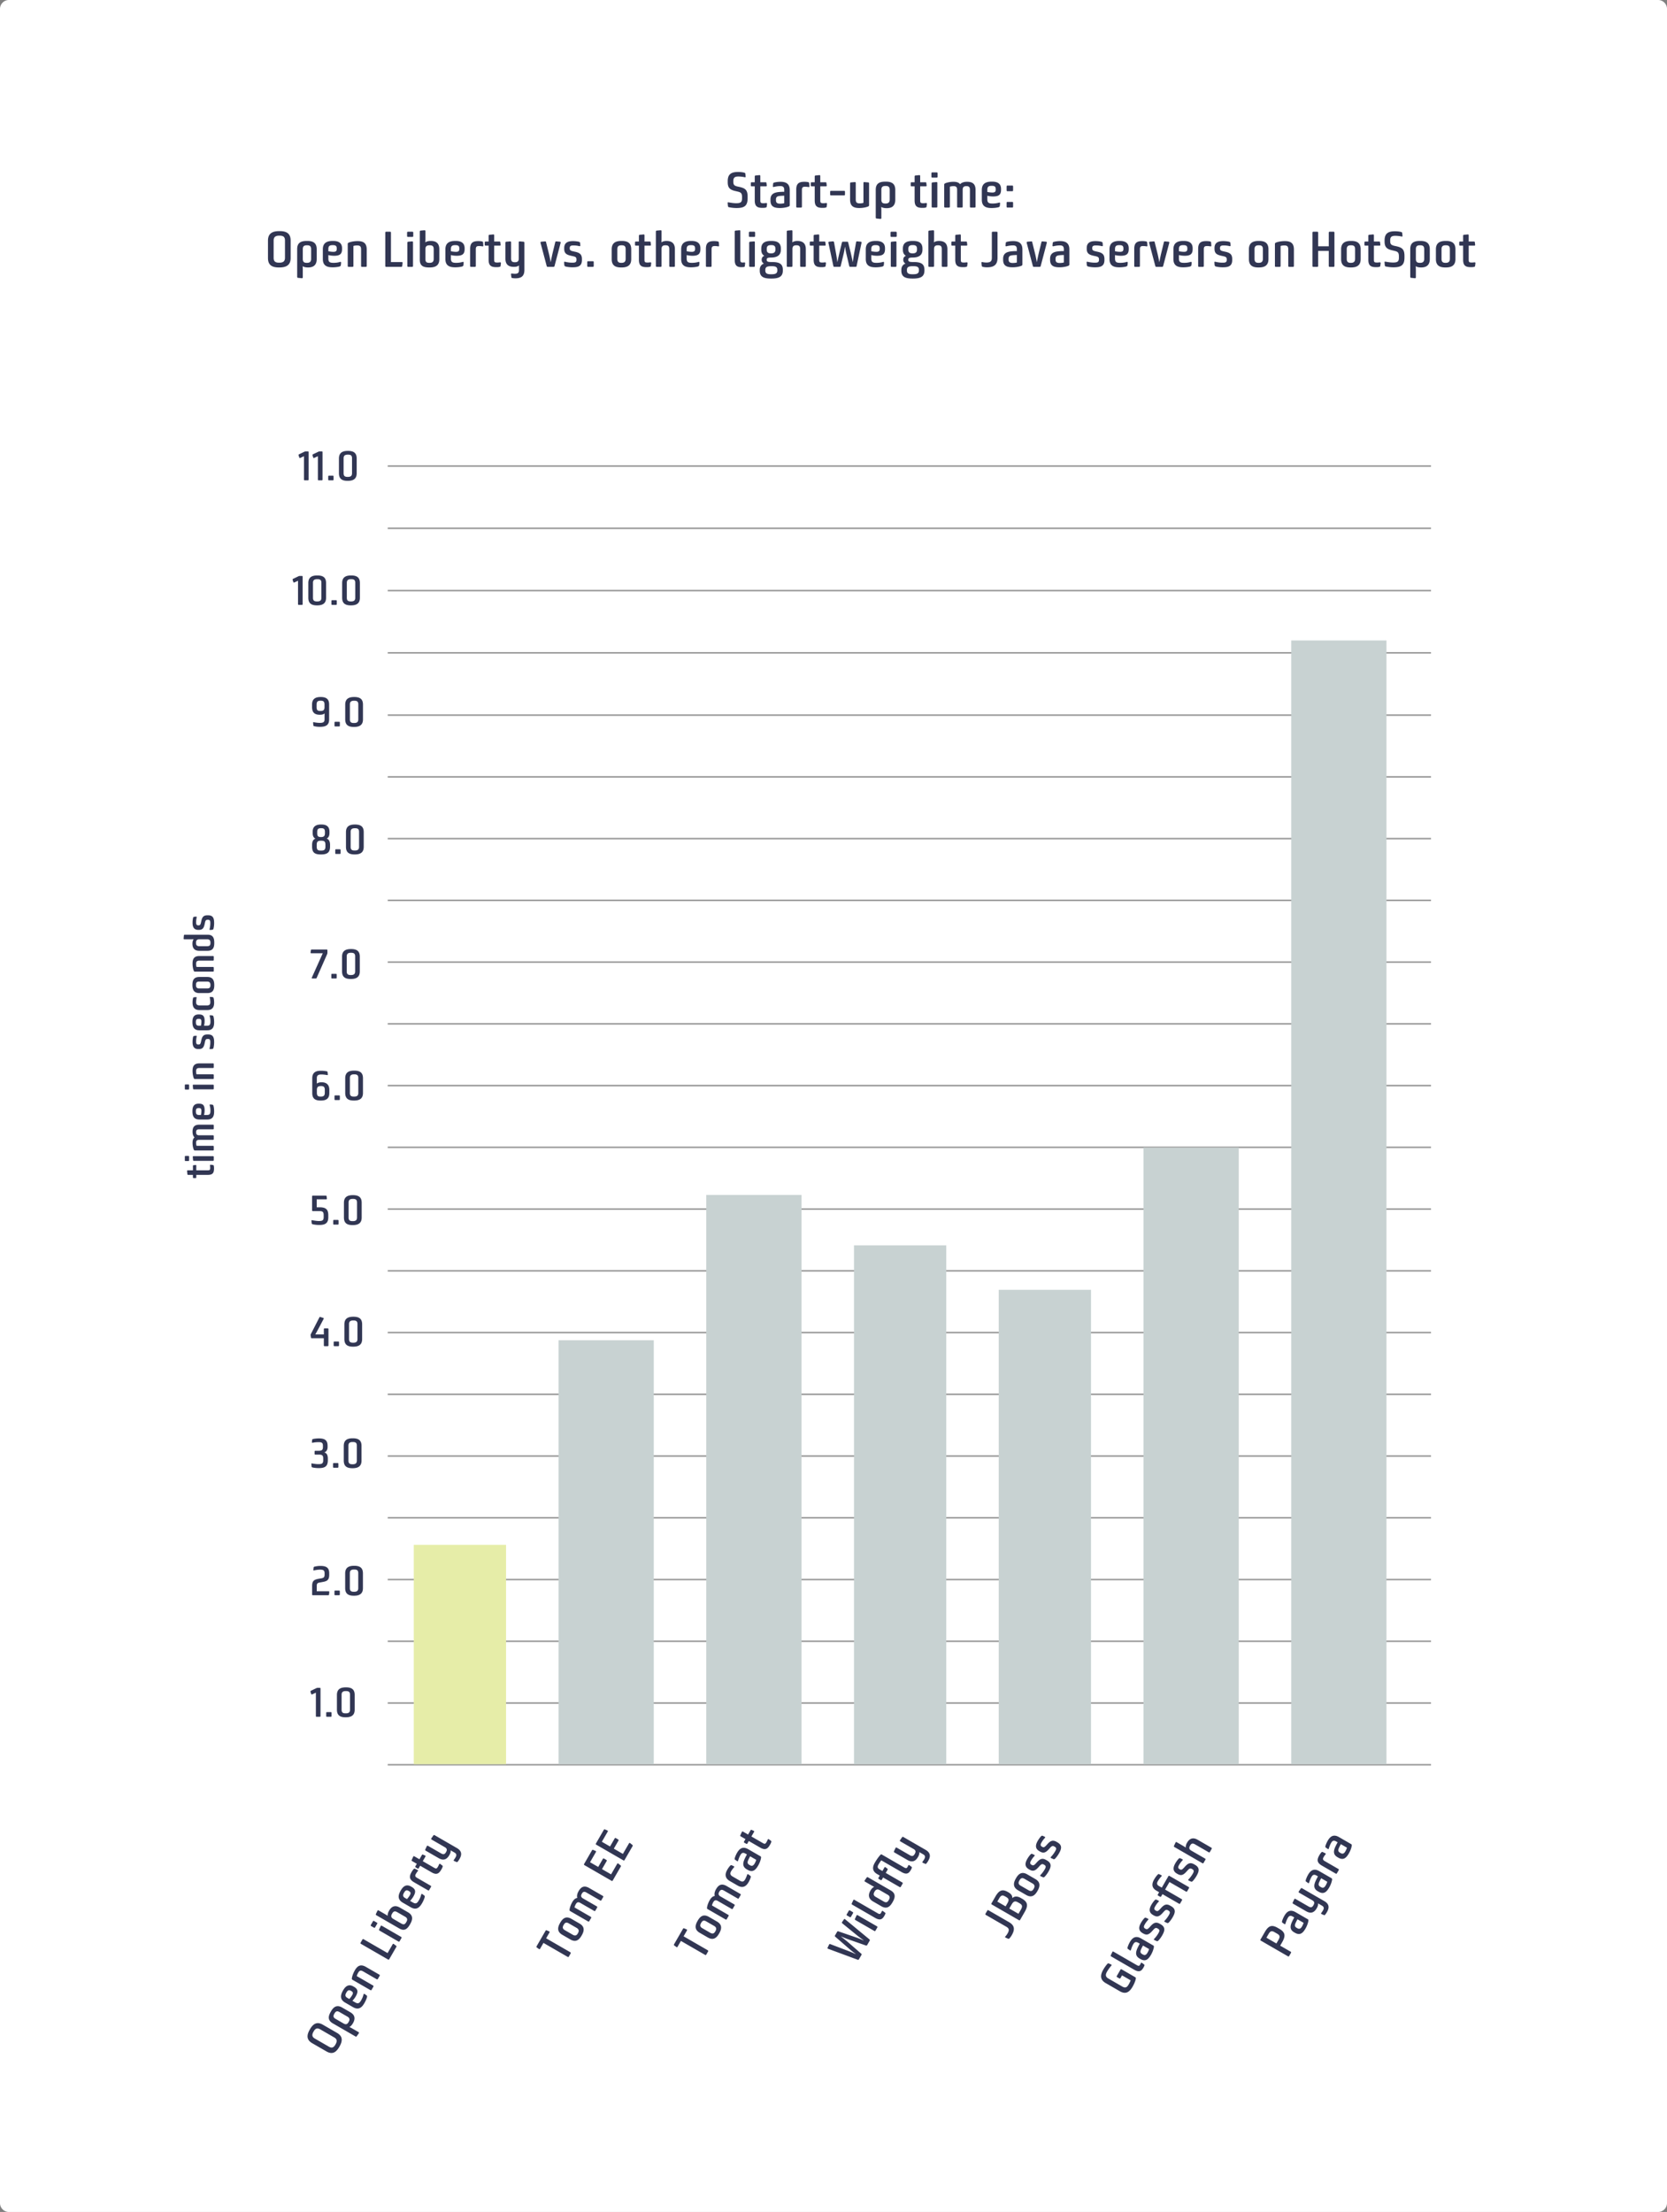 <svg width="560" height="743" xmlns="http://www.w3.org/2000/svg"><rect width="100%" height="100%" fill="#808080" stroke="none"/><g fill="none" fill-rule="evenodd"><path d="M3 0h554a3 3 0 0 1 3 3v737a3 3 0 0 1-3 3H3a3 3 0 0 1-3-3V3a3 3 0 0 1 3-3z" fill="#FFF"/><path fill="#FFF" d="M50 404.368h431v187.244H50z"/><path d="M130.5 572.045h349.973M130.5 592.785h349.973M130.5 551.305h349.973M130.5 530.566h349.973M130.5 509.826h349.973M130.5 489.086h349.973M130.5 468.346h349.973M130.5 447.607h349.973M130.5 426.867h349.973M130.5 406.127h349.973M130.5 385.387h349.973M130.5 364.647h349.973M130.5 343.908h349.973M130.5 323.168h349.973M130.5 302.428h349.973M130.5 281.688h349.973M130.5 260.948h349.973M130.5 240.209h349.973M130.5 219.293h349.973M130.5 198.378h349.973M130.5 177.462h349.973M130.5 156.546h349.973" stroke="#979797" stroke-width=".5" stroke-linecap="square"/><path d="M104.462 449.232l-.112-.697c-.028-.223.042-.335.126-.516l2.814-5.494c.098-.195.196-.195.392-.125l.91.293c.21.07.196.167.112.348l-1.498 2.845c-.42.78-1.274 2.356-1.274 2.356h2.856V446.5c0-.209.084-.293.294-.293h.966c.21 0 .294.084.294.28v5.41c0 .209-.084.278-.28.278h-.994c-.21 0-.28-.07-.28-.279v-2.384h-4.046c-.21 0-.252-.07-.28-.279zm7.63 2.663v-1.004c0-.209.056-.278.28-.278h1.232c.21 0 .28.07.28.278v1.004c0 .21-.07.28-.28.28h-1.232c-.224 0-.28-.07-.28-.28zm3.598-2.12v-4.921c0-1.883 1.092-2.566 2.996-2.566h.042c1.89 0 2.926.67 2.926 2.552v4.95c0 1.882-1.12 2.552-3.01 2.552h-.042c-1.904 0-2.912-.684-2.912-2.566zm2.884 1.242h.126c.91 0 1.386-.32 1.386-1.213v-5.062c0-.892-.406-1.199-1.316-1.199h-.126c-.91 0-1.386.32-1.386 1.213v5.048c0 .892.406 1.213 1.316 1.213zm-13.86-40.138l-.084-.78c-.014-.196.028-.266.252-.224.378.056 1.442.265 2.24.265 1.162 0 1.61-.195 1.61-1.366v-.572c0-1.171-.406-1.395-1.414-1.395h-2.198c-.196 0-.28-.07-.28-.278v-4.63c0-.209.084-.279.28-.279h4.326c.196 0 .252.07.28.28l.084.682c.014.21-.07.28-.28.28h-3.136v2.663h.98c2.03 0 2.912.683 2.912 2.677v.655c0 2.05-1.064 2.608-3.08 2.608-1.12 0-1.932-.182-2.198-.251-.196-.056-.28-.126-.294-.335zm7.224.181v-1.004c0-.209.056-.279.28-.279h1.232c.21 0 .28.07.28.28v1.003c0 .21-.07.28-.28.28h-1.232c-.224 0-.28-.07-.28-.28zm3.598-2.12v-4.921c0-1.883 1.092-2.566 2.996-2.566h.042c1.89 0 2.926.67 2.926 2.552v4.95c0 1.882-1.12 2.551-3.01 2.551h-.042c-1.904 0-2.912-.683-2.912-2.565zm2.884 1.242h.126c.91 0 1.386-.32 1.386-1.213v-5.062c0-.892-.406-1.199-1.316-1.199h-.126c-.91 0-1.386.32-1.386 1.213v5.048c0 .892.406 1.213 1.316 1.213zm-13.524-43.016v-4.95c0-1.883 1.05-2.552 2.898-2.552h.042c.966 0 1.75.153 1.918.195.21.042.28.112.294.307l.084.739c.014.195-.028.25-.266.209-.182-.028-1.05-.195-1.876-.195h-.042c-1.008 0-1.512.279-1.512 1.199v.934c0 .363-.014.934-.014.934.266-.237.826-.446 1.582-.446h.07c1.414 0 2.562.67 2.562 2.538v1.088c0 1.868-1.078 2.51-2.842 2.51h-.112c-1.778 0-2.786-.642-2.786-2.51zm2.814 1.185h.07c.854 0 1.33-.251 1.33-1.311v-.934c0-1.018-.392-1.297-1.218-1.297h-.126c-.84 0-1.316.279-1.316 1.297v.934c0 1.06.392 1.31 1.26 1.31zm4.662.878v-1.004c0-.209.056-.279.28-.279h1.232c.21 0 .28.07.28.28v1.003c0 .21-.07.279-.28.279h-1.232c-.224 0-.28-.07-.28-.279zm3.598-2.12v-4.921c0-1.883 1.092-2.566 2.996-2.566h.042c1.89 0 2.926.67 2.926 2.552v4.95c0 1.882-1.12 2.551-3.01 2.551h-.042c-1.904 0-2.912-.683-2.912-2.565zm2.884 1.242h.126c.91 0 1.386-.321 1.386-1.213v-5.062c0-.892-.406-1.2-1.316-1.2h-.126c-.91 0-1.386.322-1.386 1.214v5.048c0 .892.406 1.213 1.316 1.213zm-14.098-39.985l3.668-8.157h-3.822c-.21 0-.294-.07-.266-.279l.098-.697c.028-.21.098-.279.294-.279h4.998c.196 0 .266.07.266.279v.74c0 .18-.014.334-.098.529l-3.5 7.934c-.084.195-.168.237-.378.237h-1.078c-.21 0-.266-.112-.182-.307zm6.552.028v-1.004c0-.21.056-.279.28-.279h1.232c.21 0 .28.07.28.28v1.003c0 .21-.07.279-.28.279h-1.232c-.224 0-.28-.07-.28-.279zm3.598-2.12v-4.922c0-1.882 1.092-2.565 2.996-2.565h.042c1.89 0 2.926.67 2.926 2.552v4.95c0 1.882-1.12 2.551-3.01 2.551h-.042c-1.904 0-2.912-.683-2.912-2.565zm2.884 1.242h.126c.91 0 1.386-.321 1.386-1.214v-5.061c0-.892-.406-1.2-1.316-1.2h-.126c-.91 0-1.386.321-1.386 1.214v5.047c0 .893.406 1.214 1.316 1.214zm-12.95-43.142v-.586c0-1.227.448-1.854 1.134-2.077-.546-.238-.938-.865-.938-1.869v-.446c0-1.771 1.078-2.44 2.8-2.44h.14c1.722 0 2.702.683 2.702 2.44v.446c0 .99-.406 1.604-.938 1.84.686.224 1.134.88 1.134 2.106v.586c0 1.966-.938 2.635-2.996 2.635h-.126c-2.058 0-2.912-.67-2.912-2.635zm2.954-3.207h.056c.882 0 1.302-.307 1.302-1.241v-.488c0-.935-.322-1.241-1.232-1.241h-.07c-.91 0-1.288.293-1.288 1.227v.502c0 .934.336 1.24 1.232 1.24zm-.028 4.545h.112c.98 0 1.442-.237 1.442-1.366v-.558c0-1.087-.336-1.394-1.386-1.394h-.098c-1.064 0-1.442.32-1.442 1.394v.544c0 1.143.392 1.38 1.372 1.38zm4.858.85v-1.003c0-.21.056-.279.28-.279h1.232c.21 0 .28.07.28.279v1.004c0 .21-.07.279-.28.279h-1.232c-.224 0-.28-.07-.28-.28zm3.598-2.118v-4.923c0-1.882 1.092-2.565 2.996-2.565h.042c1.89 0 2.926.669 2.926 2.551v4.95c0 1.883-1.12 2.552-3.01 2.552h-.042c-1.904 0-2.912-.683-2.912-2.565zm2.884 1.24h.126c.91 0 1.386-.32 1.386-1.213v-5.061c0-.893-.406-1.2-1.316-1.2h-.126c-.91 0-1.386.321-1.386 1.214v5.047c0 .893.406 1.213 1.316 1.213zm-13.846-42.088l-.07-.753c-.028-.195.028-.292.238-.25.35.07 1.204.223 1.96.223h.042c1.064 0 1.596-.21 1.596-1.13V240.6c0-.363.014-.963.014-.963-.252.237-.7.447-1.54.447h-.112c-1.54 0-2.562-.642-2.562-2.58v-.837c0-1.896 1.12-2.537 2.856-2.537h.098c1.722 0 2.786.627 2.786 2.482v5.033c0 1.925-1.092 2.496-3.108 2.496h-.042a8.059 8.059 0 0 1-1.848-.209c-.224-.056-.28-.125-.308-.335zm2.31-4.782h.14c.84 0 1.302-.251 1.302-1.27v-.878c0-1.06-.42-1.296-1.274-1.296h-.07c-.84 0-1.316.237-1.316 1.296v.865c0 1.032.378 1.283 1.218 1.283zm4.802 4.922v-1.004c0-.21.056-.279.28-.279h1.232c.21 0 .28.07.28.279v1.004c0 .209-.07.279-.28.279h-1.232c-.224 0-.28-.07-.28-.28zm3.598-2.12v-4.922c0-1.882 1.092-2.565 2.996-2.565h.042c1.89 0 2.926.669 2.926 2.551v4.95c0 1.883-1.12 2.552-3.01 2.552h-.042c-1.904 0-2.912-.683-2.912-2.566zm2.884 1.241h.126c.91 0 1.386-.32 1.386-1.213v-5.061c0-.893-.406-1.2-1.316-1.2h-.126c-.91 0-1.386.321-1.386 1.214v5.047c0 .893.406 1.213 1.316 1.213zm-18.74-39.957v-7.822l-1.176.544c-.21.098-.336.084-.406-.14l-.21-.64c-.056-.182-.042-.321.168-.419l1.736-.837c.168-.083.308-.125.49-.125h.686c.196 0 .266.07.266.279v9.16c0 .21-.07.28-.266.28h-1.008c-.21 0-.28-.07-.28-.28zm3.458-2.119v-4.922c0-1.882 1.092-2.565 2.996-2.565h.042c1.89 0 2.926.669 2.926 2.551v4.95c0 1.883-1.12 2.552-3.01 2.552h-.042c-1.904 0-2.912-.683-2.912-2.566zm2.884 1.241h.126c.91 0 1.386-.32 1.386-1.213v-5.061c0-.893-.406-1.2-1.316-1.2h-.126c-.91 0-1.386.321-1.386 1.214v5.047c0 .893.406 1.213 1.316 1.213zm4.886.879v-1.004c0-.21.056-.28.28-.28h1.232c.21 0 .28.07.28.28v1.004c0 .209-.07.279-.28.279h-1.232c-.224 0-.28-.07-.28-.28zm3.598-2.12v-4.922c0-1.882 1.092-2.565 2.996-2.565h.042c1.89 0 2.926.669 2.926 2.551v4.95c0 1.883-1.12 2.552-3.01 2.552h-.042c-1.904 0-2.912-.683-2.912-2.566zm2.884 1.241h.126c.91 0 1.386-.32 1.386-1.213v-5.061c0-.893-.406-1.2-1.316-1.2h-.126c-.91 0-1.386.321-1.386 1.214v5.047c0 .893.406 1.213 1.316 1.213zm-15.71-40.952v-7.823l-1.176.544c-.21.098-.336.084-.406-.14l-.21-.64c-.056-.182-.042-.322.168-.42l1.736-.836c.168-.083.308-.125.49-.125h.686c.196 0 .266.07.266.279v9.16c0 .21-.07.28-.266.28h-1.008c-.21 0-.28-.07-.28-.28zm4.676 0v-7.823l-1.176.544c-.21.098-.336.084-.406-.14l-.21-.64c-.056-.182-.042-.322.168-.42l1.736-.836c.168-.083.308-.125.49-.125h.686c.196 0 .266.07.266.279v9.16c0 .21-.07.28-.266.28h-1.008c-.21 0-.28-.07-.28-.28zm3.472 0v-1.004c0-.21.056-.28.28-.28h1.232c.21 0 .28.07.28.28v1.004c0 .209-.07.279-.28.279h-1.232c-.224 0-.28-.07-.28-.28zm3.598-2.12v-4.922c0-1.882 1.092-2.566 2.996-2.566h.042c1.89 0 2.926.67 2.926 2.552v4.95c0 1.883-1.12 2.552-3.01 2.552h-.042c-1.904 0-2.912-.683-2.912-2.566zm2.884 1.241h.126c.91 0 1.386-.32 1.386-1.213v-5.061c0-.893-.406-1.2-1.316-1.2h-.126c-.91 0-1.386.321-1.386 1.213v5.048c0 .892.406 1.213 1.316 1.213zm-11.89 375.367v-2.845c0-1.868.84-2.161 2.422-2.44l.532-.084c.84-.14 1.232-.306 1.232-1.269v-.516c0-1.003-.574-1.157-1.54-1.157h-.056c-.574 0-1.442.14-1.918.251-.196.056-.266-.028-.238-.237l.07-.697c.014-.21.112-.265.294-.32a7.887 7.887 0 0 1 1.932-.252h.042c1.946 0 2.968.558 2.968 2.468v.516c0 1.91-.882 2.19-2.436 2.454l-.602.112c-.742.125-1.148.237-1.148 1.115v1.855h3.962c.21 0 .266.07.252.279l-.084.767c-.028.209-.098.278-.308.278h-5.11c-.196 0-.266-.07-.266-.278zm7.504 0v-1.004c0-.21.056-.28.28-.28h1.232c.21 0 .28.07.28.28v1.004c0 .209-.07.278-.28.278h-1.232c-.224 0-.28-.07-.28-.278zm3.598-2.12v-4.922c0-1.882 1.092-2.566 2.996-2.566h.042c1.89 0 2.926.67 2.926 2.552v4.95c0 1.882-1.12 2.552-3.01 2.552h-.042c-1.904 0-2.912-.683-2.912-2.566zm2.884 1.241h.126c.91 0 1.386-.32 1.386-1.213v-5.062c0-.892-.406-1.199-1.316-1.199h-.126c-.91 0-1.386.321-1.386 1.213v5.048c0 .892.406 1.213 1.316 1.213zm-14.168-42.088l-.07-.78c-.028-.21.028-.266.252-.224.35.056 1.288.223 2.058.223h.098c1.134 0 1.568-.223 1.568-1.338v-.572c0-1.004-.364-1.297-1.386-1.297h-1.232c-.21 0-.28-.07-.28-.265v-.739c0-.195.07-.279.28-.279h1.106c1.008 0 1.414-.265 1.414-1.227v-.46c0-.906-.322-1.213-1.4-1.213h-.028c-.924 0-1.624.126-2.016.195-.224.042-.28-.028-.252-.237l.07-.683c.014-.195.098-.265.294-.32.196-.056 1.022-.21 1.946-.21h.042c2.044 0 2.912.67 2.912 2.51v.404c0 1.018-.504 1.59-1.12 1.8.742.166 1.204.766 1.204 2.09v.517c0 1.98-.896 2.649-2.996 2.649h-.07c-.938 0-1.736-.126-2.1-.223-.21-.056-.266-.126-.294-.32zm7.21.14v-1.004c0-.21.056-.28.28-.28h1.232c.21 0 .28.07.28.28v1.004c0 .209-.07.278-.28.278h-1.232c-.224 0-.28-.07-.28-.278zm3.598-2.12v-4.922c0-1.882 1.092-2.566 2.996-2.566h.042c1.89 0 2.926.67 2.926 2.552v4.95c0 1.882-1.12 2.552-3.01 2.552h-.042c-1.904 0-2.912-.684-2.912-2.566zm2.884 1.241h.126c.91 0 1.386-.32 1.386-1.213v-5.062c0-.892-.406-1.199-1.316-1.199h-.126c-.91 0-1.386.32-1.386 1.213v5.048c0 .892.406 1.213 1.316 1.213zm-12.25 84.541v-7.823l-1.176.544c-.21.098-.336.084-.406-.14l-.21-.64c-.056-.182-.042-.321.168-.42l1.736-.836c.168-.083.308-.125.49-.125h.686c.196 0 .266.07.266.279v9.16c0 .21-.07.28-.266.28h-1.008c-.21 0-.28-.07-.28-.28zm3.472 0v-1.004c0-.21.056-.28.28-.28h1.232c.21 0 .28.07.28.28v1.004c0 .209-.07.279-.28.279h-1.232c-.224 0-.28-.07-.28-.28zm3.598-2.12v-4.922c0-1.882 1.092-2.566 2.996-2.566h.042c1.89 0 2.926.67 2.926 2.552v4.95c0 1.883-1.12 2.552-3.01 2.552h-.042c-1.904 0-2.912-.683-2.912-2.566zm2.884 1.241h.126c.91 0 1.386-.32 1.386-1.213v-5.061c0-.893-.406-1.2-1.316-1.2h-.126c-.91 0-1.386.321-1.386 1.214v5.047c0 .893.406 1.213 1.316 1.213zM244.535 69.177l-.085-.932c-.034-.22.034-.321.323-.27.56.101 1.547.287 2.532.287 1.496 0 1.972-.321 1.972-1.659v-.423c0-1.27-.373-1.592-1.546-1.846l-.255-.067c-1.837-.39-3.01-.796-3.01-3.031v-.407c0-2.387 1.258-3.064 3.52-3.064.816 0 1.615.118 2.023.237.272.068.357.152.374.406l.101.83c.017.237-.034.338-.305.288a10.283 10.283 0 0 0-2.143-.237c-1.088 0-1.683.304-1.683 1.456v.338c0 1.067.374 1.338 1.582 1.609l.255.05c2.04.44 2.958.932 2.958 3.302v.525c0 2.523-1.037 3.302-3.707 3.302-1.138 0-2.192-.186-2.55-.271-.254-.068-.34-.186-.356-.423zm9.01-1.863V62.59h-.97c-.271 0-.34-.067-.34-.338v-.695c0-.27.069-.338.34-.338h.97v-1.913c0-.237.068-.34.323-.356l1.207-.119c.238-.016.34.051.34.322v2.066h1.717c.255 0 .34.05.356.322l.086.728c.017.27-.052.321-.324.321h-1.835v4.724c0 .83.186.948 1.07.948.375 0 .663-.05.901-.067.188 0 .306.067.29.287l-.102.83c-.017.22-.086.373-.34.406-.272.068-.527.102-1.054.102-1.7 0-2.636-.423-2.636-2.506zm5.287.017v-.322c0-2.031 1.495-2.42 3.23-2.54.662-.05 1.393-.05 1.393-.05v-.593c0-.965-.39-1.32-1.308-1.32-.817 0-1.599.152-2.176.287-.272.068-.358-.067-.324-.287l.069-.762c.017-.22.084-.322.322-.407.392-.118 1.224-.27 2.176-.27 1.752 0 3.094.592 3.094 2.81v5.012c0 .254-.101.372-.34.474-.543.237-1.683.508-2.94.508-2.108 0-3.197-.576-3.197-2.54zm1.836-.305v.237c0 .762.34 1.152 1.394 1.152.424 0 1.036-.051 1.393-.17V65.74s-.883.016-1.36.067c-.969.085-1.428.322-1.428 1.22zm6.817 2.354v-5.706c0-2.133 1.02-2.608 2.736-2.608.527 0 .986.051 1.276.119.22.068.322.17.34.39l.067.981c.017.22-.084.322-.305.271a6.433 6.433 0 0 0-1.123-.101c-.577 0-1.087.067-1.087 1.033v5.62c0 .255-.103.34-.34.34h-1.224c-.255 0-.34-.085-.34-.34zm6.204-2.066V62.59h-.969c-.272 0-.34-.067-.34-.338v-.695c0-.27.069-.338.34-.338h.97v-1.913c0-.237.067-.34.322-.356l1.207-.119c.238-.016.34.051.34.322v2.066h1.717c.255 0 .34.05.358.322l.084.728c.017.27-.05.321-.322.321h-1.837v4.724c0 .83.188.948 1.071.948.375 0 .663-.05.901-.067.188 0 .306.067.29.287l-.103.83c-.017.22-.084.373-.34.406-.272.068-.526.102-1.053.102-1.7 0-2.635-.423-2.635-2.506zm5.185-2.015v-.846c0-.271.068-.339.34-.339h4.301c.273 0 .34.068.34.339v.846c0 .254-.084.322-.34.322h-4.3c-.272 0-.34-.068-.34-.322zm6.698 1.778v-5.435c0-.254.068-.339.324-.372l1.224-.102c.255-.034.356.068.356.322v5.452c0 .982.272 1.371 1.31 1.371.407 0 .952-.05 1.274-.186V61.49c0-.254.103-.356.306-.322l1.259.102c.255.033.322.118.322.372v7.247c0 .254-.084.372-.34.474-.544.237-1.666.508-2.94.508-1.87 0-3.094-.576-3.094-2.794zm8.62 5.96v-9.295c0-2.235 1.41-2.726 3.246-2.726h.17c1.803 0 3.145.575 3.145 2.776v3.336c0 2.286-1.478 2.794-2.89 2.794h-.05c-.613 0-1.394-.119-1.786-.44 0 0 .052.609.052 1.185v2.54c0 .27-.12.338-.392.321l-1.173-.118c-.238-.017-.322-.136-.322-.373zm3.178-4.673h.137c.883 0 1.377-.356 1.377-1.338v-3.234c0-.965-.409-1.32-1.293-1.32h-.153c-.883 0-1.36.305-1.36 1.27v3.318c0 .965.409 1.304 1.293 1.304zm9.877-1.05V62.59h-.969c-.272 0-.34-.067-.34-.338v-.695c0-.27.069-.338.34-.338h.97v-1.913c0-.237.067-.34.322-.356l1.207-.119c.238-.016.34.051.34.322v2.066h1.717c.255 0 .34.05.358.322l.084.728c.017.27-.05.321-.322.321h-1.837v4.724c0 .83.188.948 1.071.948.375 0 .663-.05.901-.067.188 0 .307.067.29.287l-.103.83c-.017.22-.084.373-.34.406-.272.068-.526.102-1.053.102-1.7 0-2.635-.423-2.635-2.506zm5.644-7.992v-1.066c0-.254.085-.339.34-.339h1.394c.255 0 .34.085.34.339v1.066c0 .254-.101.34-.34.34h-1.394c-.255 0-.34-.086-.34-.34zm.085 10.058v-7.738c0-.254.103-.339.324-.372l1.224-.102c.255-.034.356.068.356.322v7.89c0 .254-.101.338-.34.338h-1.224c-.254 0-.34-.084-.34-.338zm4.216 0v-7.348c0-.238.103-.356.34-.458.545-.254 1.632-.508 2.755-.508h.067c.868 0 1.7.187 2.177.813.51-.576 1.41-.813 2.26-.813h.051c1.65 0 2.874.525 2.874 2.743v5.57c0 .255-.086.34-.34.34h-1.224c-.238 0-.323-.085-.323-.34v-5.637c0-.949-.392-1.22-1.156-1.22h-.051c-.749 0-1.225.271-1.225 1.22v5.638c0 .254-.101.338-.34.338h-1.207c-.238 0-.323-.084-.323-.338v-5.655c0-.915-.39-1.202-1.19-1.202h-.017c-.373 0-.9.067-1.224.186v6.67c0 .255-.101.34-.34.34h-1.223c-.256 0-.34-.085-.34-.34zm12.632-2.303v-3.234c0-1.964 1.087-2.827 3.298-2.827h.186c2.024 0 2.976.846 2.976 2.472v.254c0 1.71-.8 2.252-2.686 2.252a8.634 8.634 0 0 1-1.922-.238v1.135c0 1.134.392 1.473 1.718 1.473a7.558 7.558 0 0 0 2.226-.305c.238-.068.358.068.34.288l-.084.796c-.034.254-.153.338-.391.44-.324.119-1.293.288-2.296.288h-.119c-1.904 0-3.246-.576-3.246-2.794zm1.852-3.352v.745c.375.101 1.14.203 1.7.203.885 0 1.123-.339 1.123-.965v-.186c0-.729-.273-1.101-1.293-1.101h-.102c-1.036 0-1.428.356-1.428 1.304zm6.478.169v-1.22c0-.253.067-.338.34-.338h1.495c.256 0 .34.085.34.339v1.219c0 .254-.084.339-.34.339h-1.495c-.273 0-.34-.085-.34-.339zm0 5.486v-1.22c0-.253.067-.338.34-.338h1.495c.256 0 .34.085.34.339v1.219c0 .254-.084.338-.34.338h-1.495c-.273 0-.34-.084-.34-.338zM90.022 86.658v-5.841c0-2.286 1.325-3.183 3.773-3.183h.17c2.448 0 3.672.914 3.672 3.183v5.841c0 2.286-1.326 3.183-3.773 3.183h-.17c-2.448 0-3.672-.897-3.672-3.183zm3.688 1.575h.137c1.343 0 1.887-.542 1.887-1.643V80.8c0-1.1-.442-1.643-1.785-1.643h-.153c-1.344 0-1.87.542-1.87 1.643v5.79c0 1.1.442 1.643 1.784 1.643zm6.12 4.724V83.66c0-2.235 1.412-2.726 3.248-2.726h.17c1.801 0 3.144.576 3.144 2.777v3.336c0 2.285-1.478 2.793-2.89 2.793h-.05c-.612 0-1.394-.118-1.785-.44 0 0 .05.61.05 1.185v2.54c0 .27-.118.339-.39.322l-1.174-.119c-.238-.017-.323-.135-.323-.372zm3.18-4.673h.135c.885 0 1.377-.356 1.377-1.338v-3.234c0-.965-.407-1.32-1.291-1.32h-.153c-.885 0-1.36.304-1.36 1.27v3.318c0 .965.407 1.304 1.291 1.304zm5.44-1.287v-3.234c0-1.964 1.087-2.828 3.297-2.828h.188c2.022 0 2.974.847 2.974 2.472v.254c0 1.71-.799 2.252-2.686 2.252a8.634 8.634 0 0 1-1.92-.237v1.134c0 1.135.39 1.474 1.716 1.474a7.558 7.558 0 0 0 2.227-.305c.239-.068.358.067.34.288l-.085.795c-.034.254-.153.339-.39.44-.324.12-1.293.288-2.296.288h-.118c-1.904 0-3.248-.575-3.248-2.793zm1.852-3.353v.745c.374.102 1.14.203 1.7.203.885 0 1.123-.338 1.123-.965v-.186c0-.728-.272-1.1-1.293-1.1h-.101c-1.037 0-1.428.355-1.428 1.303zm6.511 5.655v-7.331c0-.254.102-.372.34-.474.544-.237 1.683-.508 2.959-.508 1.853 0 3.077.576 3.077 2.81V89.3c0 .254-.085.34-.34.34h-1.208c-.255 0-.34-.086-.34-.34v-5.485c0-.982-.288-1.372-1.308-1.372-.425 0-.953.05-1.275.186V89.3c0 .254-.103.34-.34.34h-1.225c-.255 0-.34-.086-.34-.34zm12.615 0V78.175c0-.254.084-.338.34-.338h1.224c.255 0 .34.084.34.338v9.855h3.587c.271 0 .34.067.322.321l-.119.948c-.017.254-.119.34-.374.34h-4.98c-.256 0-.34-.086-.34-.34zm7.327-10.057v-1.067c0-.254.084-.338.34-.338h1.393c.256 0 .34.084.34.338v1.067c0 .254-.102.339-.34.339h-1.393c-.256 0-.34-.085-.34-.339zm.084 10.057v-7.737c0-.254.102-.339.323-.373l1.225-.101c.255-.034.357.067.357.321v7.89c0 .254-.102.34-.34.34h-1.225c-.255 0-.34-.086-.34-.34zm4.183-2.031v-9.431c0-.271.085-.356.323-.39l1.207-.101c.255 0 .357.05.357.304v2.574c0 .576-.052 1.185-.052 1.185.375-.27.987-.474 1.82-.474h.05c1.446 0 2.856.508 2.856 2.794v3.335c0 2.219-1.445 2.777-3.246 2.777h-.153c-1.887 0-3.162-.474-3.162-2.573zm3.162 1.016h.153c.883 0 1.36-.356 1.36-1.321v-3.268c0-.965-.409-1.304-1.275-1.304h-.102c-.935 0-1.411.339-1.411 1.304v3.319c0 .982.39 1.27 1.275 1.27zm5.44-1.287v-3.234c0-1.964 1.088-2.828 3.298-2.828h.186c2.023 0 2.975.847 2.975 2.472v.254c0 1.71-.798 2.252-2.685 2.252a8.634 8.634 0 0 1-1.922-.237v1.134c0 1.135.392 1.474 1.718 1.474a7.558 7.558 0 0 0 2.227-.305c.238-.068.357.067.34.288l-.085.795c-.034.254-.153.339-.391.44-.323.12-1.292.288-2.296.288h-.119c-1.904 0-3.246-.575-3.246-2.793zm1.852-3.353v.745c.375.102 1.14.203 1.7.203.885 0 1.123-.338 1.123-.965v-.186c0-.728-.273-1.1-1.293-1.1h-.101c-1.037 0-1.429.355-1.429 1.303zm6.46 5.655v-5.706c0-2.133 1.02-2.607 2.737-2.607.528 0 .987.05 1.275.119.221.067.323.169.34.389l.069.982c.017.22-.085.322-.306.27a6.433 6.433 0 0 0-1.122-.1c-.578 0-1.089.067-1.089 1.032V89.3c0 .254-.102.34-.34.34h-1.224c-.255 0-.34-.086-.34-.34zm6.206-2.065V82.51h-.97c-.272 0-.34-.068-.34-.339v-.694c0-.27.069-.339.34-.339h.97v-1.913c0-.237.067-.339.322-.355l1.208-.119c.238-.017.34.05.34.322v2.065h1.716c.255 0 .34.051.357.322l.085.728c.018.271-.05.322-.322.322h-1.837v4.724c0 .83.188.948 1.072.948.374 0 .662-.05.9-.068.188 0 .306.068.29.288l-.102.83c-.017.22-.085.372-.34.406-.272.068-.527.102-1.054.102-1.7 0-2.635-.424-2.635-2.506zm7.632 5.79l-.101-.812c-.018-.271.05-.356.288-.322.136.017.8.068.952.068.663 0 1.428-.051 1.428-1.169v-1.642c-.374.39-1.121.491-1.666.491h-.034c-1.597 0-2.855-.576-2.855-2.777v-5.3c0-.253.084-.338.322-.372l1.225-.101c.255 0 .357.067.357.321v5.35c0 .949.305 1.321 1.24 1.321h.052c.9 0 1.292-.355 1.292-1.236V81.41c0-.254.101-.321.357-.321l1.207.101c.238.034.323.119.323.373v9.143c0 2.336-1.411 2.777-3.01 2.777a6.39 6.39 0 0 1-1.121-.102c-.154-.05-.238-.119-.256-.356zm11.867-3.708l-2.058-7.737c-.05-.254.052-.356.29-.39l1.19-.101c.255-.034.34.067.39.321l.935 3.776c.188.762.46 2.032.561 2.777h.069a73 73 0 0 1 .577-2.777l.918-3.776c.052-.254.154-.355.409-.321l1.138.101c.221.034.34.136.273.39l-2.04 7.737c-.052.254-.17.322-.409.322h-1.835c-.239 0-.358-.068-.409-.322zm5.933-.304l-.069-.78c-.034-.253.069-.372.323-.304.647.17 1.582.305 2.415.305h.034c.9 0 1.377-.119 1.377-.948v-.136c0-.66-.238-.897-1.173-1.1l-.392-.085c-1.733-.356-2.55-.796-2.55-2.404v-.254c0-1.998 1.53-2.32 2.925-2.32h.034c.697 0 1.58.102 2.006.237.238.068.34.186.374.39l.068.761c.017.22-.052.356-.306.305a8.268 8.268 0 0 0-1.972-.237h-.069c-.781 0-1.206.186-1.206.847v.135c0 .474.119.779 1.155 1l.442.1c1.599.322 2.5.797 2.5 2.473v.355c0 2.134-1.412 2.438-3.18 2.438h-.05c-1.054 0-2.091-.203-2.313-.287-.203-.068-.34-.187-.374-.491zm7.7.287V88.08c0-.254.069-.338.34-.338h1.496c.255 0 .34.084.34.338v1.22c0 .253-.084.338-.34.338h-1.496c-.272 0-.34-.085-.34-.339zm8.212-2.251v-3.32c0-2.217 1.445-2.793 3.246-2.793h.17c1.803 0 3.146.576 3.146 2.794v3.319c0 2.218-1.429 2.793-3.23 2.793h-.17c-1.803 0-3.162-.575-3.162-2.793zm3.179 1.236h.136c.884 0 1.377-.373 1.377-1.338v-3.25c0-.966-.409-1.305-1.292-1.305h-.154c-.883 0-1.36.339-1.36 1.304v3.268c0 .948.408 1.32 1.292 1.32zm5.966-1.05V82.51h-.969c-.272 0-.34-.068-.34-.339v-.694c0-.27.069-.339.34-.339h.97v-1.913c0-.237.067-.339.322-.355l1.207-.119c.238-.017.34.05.34.322v2.065h1.718c.255 0 .34.051.357.322l.085.728c.017.271-.052.322-.323.322H216.5v4.724c0 .83.188.948 1.071.948.374 0 .663-.05.901-.068.188 0 .306.068.29.288l-.102.83c-.018.22-.085.372-.34.406-.273.068-.528.102-1.054.102-1.7 0-2.636-.424-2.636-2.506zm5.696 2.065V77.837c0-.254.084-.356.322-.39l1.225-.101c.255 0 .357.05.357.304v2.54c0 .576-.052 1.236-.052 1.236.375-.338 1.106-.49 1.666-.49h.052c1.462 0 2.822.541 2.822 2.76v5.603c0 .254-.085.34-.34.34h-1.224c-.238 0-.323-.086-.323-.34v-5.62c0-.966-.357-1.288-1.225-1.288h-.084c-.868 0-1.292.322-1.292 1.287V89.3c0 .254-.102.34-.34.34h-1.224c-.256 0-.34-.086-.34-.34zm8.5-2.302v-3.234c0-1.964 1.088-2.828 3.298-2.828h.186c2.023 0 2.975.847 2.975 2.472v.254c0 1.71-.798 2.252-2.685 2.252a8.634 8.634 0 0 1-1.922-.237v1.134c0 1.135.392 1.474 1.718 1.474a7.558 7.558 0 0 0 2.227-.305c.238-.068.357.067.34.288l-.085.795c-.034.254-.153.339-.391.44-.323.12-1.292.288-2.296.288h-.119c-1.904 0-3.246-.575-3.246-2.793zm1.852-3.353v.745c.375.102 1.14.203 1.7.203.885 0 1.123-.338 1.123-.965v-.186c0-.728-.273-1.1-1.293-1.1h-.102c-1.036 0-1.428.355-1.428 1.303zm6.46 5.655v-5.706c0-2.133 1.02-2.607 2.737-2.607.528 0 .987.05 1.275.119.221.067.323.169.34.389l.069.982c.017.22-.085.322-.306.27a6.433 6.433 0 0 0-1.123-.1c-.577 0-1.088.067-1.088 1.032V89.3c0 .254-.102.34-.34.34h-1.224c-.255 0-.34-.086-.34-.34zm9.673-2.031v-9.431c0-.254.085-.356.323-.39l1.225-.101c.254-.034.34.05.34.304v9.533c0 .83.153.999.833.999.136 0 .407-.034.51-.034.203 0 .288.05.272.322l-.102.846c-.017.254-.102.322-.34.373-.136.017-.425.05-.8.05-1.326 0-2.26-.372-2.26-2.471zm4.777-8.026v-1.067c0-.254.085-.338.34-.338h1.394c.255 0 .34.084.34.338v1.067c0 .254-.102.339-.34.339h-1.394c-.255 0-.34-.085-.34-.339zm.085 10.057v-7.737c0-.254.102-.339.323-.373l1.224-.101c.255-.034.357.067.357.321v7.89c0 .254-.102.34-.34.34h-1.224c-.255 0-.34-.086-.34-.34zm3.553 1.609v-.305c0-1.1.612-1.778 1.412-2.082a1.305 1.305 0 0 1-.766-1.203v-.169c0-.423.221-.965.885-1.219-.647-.39-1.02-.999-1.02-2.049v-.39c0-2.065 1.478-2.556 3.264-2.556h.135c1.786 0 3.18.491 3.18 2.557v.39c0 2.065-1.53 2.624-3.315 2.624a5.74 5.74 0 0 0-.613.034c-.646.067-.832.287-.832.694v.034c0 .541.305.745 1.512.745h.085c2.228 0 3.825.321 3.825 2.59v.305c0 2.252-1.683 2.658-3.91 2.658-2.26 0-3.842-.406-3.842-2.658zm3.723-5.808h.12c.935 0 1.41-.372 1.41-1.253v-.304c0-.88-.425-1.22-1.36-1.22h-.118c-.952 0-1.428.34-1.428 1.22v.304c0 .88.441 1.253 1.376 1.253zm-1.852 5.554v.203c0 1.1.764 1.27 1.971 1.27s2.058-.152 2.058-1.27v-.203c0-1.118-.8-1.236-1.99-1.236-1.207 0-2.04.135-2.04 1.236zm7.207-1.355V77.837c0-.254.085-.356.323-.39l1.225-.101c.255 0 .356.05.356.304v2.54c0 .576-.05 1.236-.05 1.236.374-.338 1.105-.49 1.666-.49h.05c1.462 0 2.822.541 2.822 2.76v5.603c0 .254-.084.34-.34.34h-1.224c-.237 0-.322-.086-.322-.34v-5.62c0-.966-.357-1.288-1.224-1.288h-.085c-.868 0-1.293.322-1.293 1.287V89.3c0 .254-.101.34-.34.34h-1.224c-.255 0-.34-.086-.34-.34zm9.027-2.065V82.51h-.969c-.272 0-.34-.068-.34-.339v-.694c0-.27.068-.339.34-.339h.97v-1.913c0-.237.067-.339.322-.355l1.208-.119c.238-.017.34.05.34.322v2.065h1.717c.255 0 .34.051.356.322l.085.728c.017.271-.05.322-.322.322h-1.837v4.724c0 .83.188.948 1.072.948.373 0 .663-.05.9-.068.188 0 .307.068.29.288l-.103.83c-.017.22-.084.372-.34.406-.272.068-.526.102-1.054.102-1.7 0-2.635-.424-2.635-2.506zm6.613 2.082l-1.649-7.754c-.05-.237.052-.356.29-.373l1.19-.118c.238 0 .356.084.407.338l.68 3.81c.17.897.34 2.15.409 2.709h.067c.103-.593.34-1.609.579-2.692l.9-3.725c.069-.254.154-.322.409-.322h1.326c.272 0 .34.068.39.305l.935 3.81c.256 1.134.46 2.082.545 2.624h.067c.085-.542.255-1.812.409-2.692l.68-3.827c.05-.254.135-.338.39-.338l1.14.118c.22.017.357.102.305.356l-1.649 7.788c-.034.237-.135.305-.356.305h-1.769c-.203 0-.305-.068-.356-.305l-.952-4.046c-.238-1-.358-1.88-.442-2.32h-.068c-.051.44-.204 1.388-.409 2.252l-.986 4.097c-.05.254-.153.322-.39.322h-1.7c-.238 0-.34-.068-.392-.322zm10.897-2.32v-3.233c0-1.964 1.089-2.828 3.298-2.828h.188c2.023 0 2.975.847 2.975 2.472v.254c0 1.71-.8 2.252-2.687 2.252a8.634 8.634 0 0 1-1.92-.237v1.134c0 1.135.39 1.474 1.716 1.474a7.558 7.558 0 0 0 2.228-.305c.238-.068.357.067.34.288l-.086.795c-.034.254-.153.339-.39.44-.324.12-1.293.288-2.296.288h-.119c-1.904 0-3.247-.575-3.247-2.793zm1.853-3.352v.745c.375.102 1.14.203 1.7.203.885 0 1.123-.338 1.123-.965v-.186c0-.728-.272-1.1-1.292-1.1h-.103c-1.036 0-1.428.355-1.428 1.303zm6.46-4.402v-1.067c0-.254.086-.338.34-.338h1.394c.255 0 .34.084.34.338v1.067c0 .254-.101.339-.34.339h-1.394c-.255 0-.34-.085-.34-.339zm.086 10.057v-7.737c0-.254.101-.339.322-.373l1.225-.101c.255-.034.356.067.356.321v7.89c0 .254-.101.34-.34.34h-1.224c-.255 0-.34-.086-.34-.34zm3.553 1.609v-.305c0-1.1.612-1.778 1.41-2.082a1.305 1.305 0 0 1-.764-1.203v-.169c0-.423.22-.965.884-1.219-.647-.39-1.02-.999-1.02-2.049v-.39c0-2.065 1.479-2.556 3.264-2.556h.136c1.784 0 3.178.491 3.178 2.557v.39c0 2.065-1.53 2.624-3.315 2.624a5.74 5.74 0 0 0-.612.034c-.645.067-.832.287-.832.694v.034c0 .541.305.745 1.512.745h.086c2.226 0 3.825.321 3.825 2.59v.305c0 2.252-1.683 2.658-3.91 2.658-2.262 0-3.843-.406-3.843-2.658zm3.723-5.808h.118c.935 0 1.411-.372 1.411-1.253v-.304c0-.88-.424-1.22-1.36-1.22h-.118c-.952 0-1.428.34-1.428 1.22v.304c0 .88.442 1.253 1.377 1.253zm-1.853 5.554v.203c0 1.1.764 1.27 1.971 1.27s2.058-.152 2.058-1.27v-.203c0-1.118-.8-1.236-1.99-1.236-1.206 0-2.04.135-2.04 1.236zm7.208-1.355V77.837c0-.254.084-.356.322-.39l1.224-.101c.255 0 .358.05.358.304v2.54c0 .576-.052 1.236-.052 1.236.375-.338 1.106-.49 1.666-.49h.052c1.462 0 2.822.541 2.822 2.76v5.603c0 .254-.086.34-.34.34H316.7c-.238 0-.323-.086-.323-.34v-5.62c0-.966-.358-1.288-1.225-1.288h-.084c-.868 0-1.292.322-1.292 1.287V89.3c0 .254-.103.34-.34.34h-1.224c-.255 0-.34-.086-.34-.34zm9.026-2.065V82.51h-.969c-.271 0-.34-.068-.34-.339v-.694c0-.27.069-.339.34-.339h.97v-1.913c0-.237.067-.339.322-.355l1.207-.119c.238-.017.34.05.34.322v2.065h1.718c.255 0 .34.051.356.322l.086.728c.017.271-.051.322-.324.322h-1.835v4.724c0 .83.186.948 1.07.948.375 0 .663-.05.901-.068.188 0 .306.068.29.288l-.102.83c-.017.22-.086.372-.34.406-.273.068-.528.102-1.055.102-1.7 0-2.635-.424-2.635-2.506zm8.909 2.015l-.103-.932c-.017-.22.051-.338.306-.287.34.084.85.152 1.36.152 1.462 0 1.82-.525 1.82-1.609v-8.398c0-.254.101-.338.34-.338h1.24c.239 0 .324.084.324.338v8.432c0 2.303-1.156 3.183-3.502 3.183a6.088 6.088 0 0 1-1.428-.152c-.255-.05-.34-.17-.357-.39zm7.173-1.998v-.322c0-2.032 1.496-2.421 3.23-2.54.663-.05 1.394-.05 1.394-.05v-.593c0-.965-.39-1.32-1.308-1.32-.817 0-1.599.152-2.176.287-.272.068-.358-.068-.324-.288l.069-.762c.017-.22.084-.321.322-.406.392-.119 1.224-.271 2.176-.271 1.752 0 3.094.593 3.094 2.81v5.012c0 .254-.101.373-.34.475-.543.237-1.683.507-2.94.507-2.109 0-3.197-.575-3.197-2.54zm1.837-.305v.237c0 .762.34 1.151 1.394 1.151.424 0 1.036-.05 1.393-.169v-2.506s-.883.017-1.36.068c-.969.085-1.428.322-1.428 1.219zm8.142 2.37l-2.057-7.737c-.05-.254.052-.356.29-.39l1.19-.101c.255-.034.34.067.39.321l.935 3.776c.188.762.46 2.032.562 2.777h.067a73 73 0 0 1 .578-2.777l.918-3.776c.052-.254.154-.355.409-.321l1.139.101c.22.034.34.136.272.39l-2.04 7.737c-.052.254-.17.322-.409.322h-1.835c-.238 0-.358-.068-.409-.322zm5.798-2.065v-.322c0-2.032 1.495-2.421 3.23-2.54.662-.05 1.393-.05 1.393-.05v-.593c0-.965-.39-1.32-1.308-1.32-.817 0-1.599.152-2.176.287-.273.068-.358-.068-.324-.288l.068-.762c.018-.22.086-.321.324-.406.39-.119 1.224-.271 2.175-.271 1.751 0 3.094.593 3.094 2.81v5.012c0 .254-.101.373-.34.475-.543.237-1.682.507-2.94.507-2.108 0-3.196-.575-3.196-2.54zm1.835-.305v.237c0 .762.34 1.151 1.394 1.151.425 0 1.038-.05 1.394-.169v-2.506s-.883.017-1.36.068c-.969.085-1.428.322-1.428 1.219zm10.507 2.066l-.068-.78c-.034-.253.067-.372.322-.304.647.17 1.582.305 2.414.305h.034c.901 0 1.377-.119 1.377-.948v-.136c0-.66-.238-.897-1.173-1.1l-.39-.085c-1.735-.356-2.55-.796-2.55-2.404v-.254c0-1.998 1.53-2.32 2.923-2.32h.034c.697 0 1.582.102 2.007.237.238.068.34.186.373.39l.069.761c.017.22-.051.356-.307.305a8.268 8.268 0 0 0-1.971-.237h-.068c-.783 0-1.207.186-1.207.847v.135c0 .474.118.779 1.156 1l.441.1c1.599.322 2.5.797 2.5 2.473v.355c0 2.134-1.411 2.438-3.18 2.438h-.05c-1.055 0-2.092-.203-2.313-.287-.203-.068-.34-.187-.373-.491zm7.615-2.015v-3.234c0-1.964 1.089-2.828 3.298-2.828h.188c2.023 0 2.975.847 2.975 2.472v.254c0 1.71-.8 2.252-2.687 2.252a8.634 8.634 0 0 1-1.92-.237v1.134c0 1.135.39 1.474 1.716 1.474a7.558 7.558 0 0 0 2.228-.305c.238-.068.356.067.34.288l-.085.795c-.034.254-.154.339-.392.44-.322.12-1.291.288-2.295.288h-.118c-1.904 0-3.248-.575-3.248-2.793zm1.853-3.353v.745c.375.102 1.14.203 1.7.203.885 0 1.123-.338 1.123-.965v-.186c0-.728-.272-1.1-1.292-1.1h-.103c-1.036 0-1.428.355-1.428 1.303zm6.46 5.655v-5.706c0-2.133 1.02-2.607 2.738-2.607.526 0 .986.05 1.274.119.221.067.324.169.34.389l.068.982c.017.22-.084.322-.305.27a6.433 6.433 0 0 0-1.123-.1c-.577 0-1.087.067-1.087 1.032V89.3c0 .254-.103.34-.34.34h-1.224c-.255 0-.34-.086-.34-.34zm7.072.017l-2.056-7.737c-.052-.254.05-.356.288-.39l1.19-.101c.255-.034.34.067.392.321l.935 3.776c.186.762.459 2.032.56 2.777h.068a73 73 0 0 1 .579-2.777l.918-3.776c.05-.254.152-.355.407-.321l1.14.101c.22.034.34.136.272.39l-2.04 7.737c-.052.254-.17.322-.409.322h-1.836c-.238 0-.356-.068-.408-.322zm6.087-2.32v-3.233c0-1.964 1.088-2.828 3.298-2.828h.187c2.022 0 2.975.847 2.975 2.472v.254c0 1.71-.8 2.252-2.687 2.252a8.634 8.634 0 0 1-1.92-.237v1.134c0 1.135.39 1.474 1.716 1.474a7.558 7.558 0 0 0 2.228-.305c.238-.068.356.067.34.288l-.085.795c-.034.254-.154.339-.392.44-.322.12-1.291.288-2.295.288h-.118c-1.904 0-3.248-.575-3.248-2.793zm1.853-3.352v.745c.374.102 1.139.203 1.7.203.884 0 1.122-.338 1.122-.965v-.186c0-.728-.272-1.1-1.293-1.1h-.101c-1.037 0-1.428.355-1.428 1.303zm6.46 5.655v-5.706c0-2.133 1.02-2.607 2.736-2.607.527 0 .986.05 1.275.119.221.067.324.169.34.389l.068.982c.017.22-.084.322-.305.27a6.433 6.433 0 0 0-1.123-.1c-.577 0-1.088.067-1.088 1.032V89.3c0 .254-.101.34-.34.34h-1.224c-.255 0-.34-.086-.34-.34zm5.524-.287l-.068-.78c-.034-.253.069-.372.324-.304.646.17 1.58.305 2.413.305h.034c.901 0 1.377-.119 1.377-.948v-.136c0-.66-.238-.897-1.173-1.1l-.39-.085c-1.735-.356-2.55-.796-2.55-2.404v-.254c0-1.998 1.53-2.32 2.923-2.32h.034c.697 0 1.582.102 2.007.237.238.068.34.186.373.39l.069.761c.017.22-.052.356-.307.305a8.268 8.268 0 0 0-1.971-.237h-.068c-.783 0-1.208.186-1.208.847v.135c0 .474.12.779 1.156 1l.442.1c1.599.322 2.5.797 2.5 2.473v.355c0 2.134-1.411 2.438-3.18 2.438h-.05c-1.054 0-2.091-.203-2.313-.287-.204-.068-.34-.187-.373-.491zm11.526-1.964v-3.32c0-2.217 1.446-2.793 3.248-2.793h.17c1.802 0 3.144.576 3.144 2.794v3.319c0 2.218-1.428 2.793-3.23 2.793h-.17c-1.802 0-3.161-.575-3.161-2.793zm3.18 1.236h.136c.883 0 1.376-.373 1.376-1.338v-3.25c0-.966-.407-1.305-1.291-1.305h-.154c-.883 0-1.36.339-1.36 1.304v3.268c0 .948.409 1.32 1.293 1.32zm5.559 1.015v-7.331c0-.254.101-.372.34-.474.543-.237 1.683-.508 2.958-.508 1.852 0 3.077.576 3.077 2.81V89.3c0 .254-.086.34-.34.34h-1.207c-.255 0-.34-.086-.34-.34v-5.485c0-.982-.29-1.372-1.31-1.372-.425 0-.952.05-1.274.186V89.3c0 .254-.103.34-.34.34h-1.224c-.255 0-.34-.086-.34-.34zm12.613 0V78.175c0-.254.085-.338.34-.338h1.225c.255 0 .34.084.34.338v4.555h3.57v-4.555c0-.254.085-.338.34-.338h1.224c.255 0 .34.084.34.338V89.3c0 .254-.085.34-.34.34h-1.224c-.255 0-.34-.086-.34-.34v-5.011h-3.57V89.3c0 .254-.085.34-.34.34h-1.225c-.255 0-.34-.086-.34-.34zm9.623-2.251v-3.32c0-2.217 1.445-2.793 3.247-2.793h.17c1.802 0 3.145.576 3.145 2.794v3.319c0 2.218-1.428 2.793-3.23 2.793h-.17c-1.802 0-3.162-.575-3.162-2.793zm3.178 1.236h.137c.884 0 1.377-.373 1.377-1.338v-3.25c0-.966-.409-1.305-1.293-1.305h-.152c-.885 0-1.36.339-1.36 1.304v3.268c0 .948.407 1.32 1.291 1.32zm5.968-1.05V82.51h-.97c-.272 0-.34-.068-.34-.339v-.694c0-.27.068-.339.34-.339h.97v-1.913c0-.237.067-.339.322-.355l1.207-.119c.238-.017.34.05.34.322v2.065h1.718c.255 0 .34.051.356.322l.086.728c.017.271-.052.322-.324.322h-1.836v4.724c0 .83.188.948 1.072.948.374 0 .663-.05.9-.068.188 0 .306.068.29.288l-.102.83c-.017.22-.086.372-.34.406-.272.068-.527.102-1.054.102-1.7 0-2.635-.424-2.635-2.506zm5.524 1.862l-.084-.931c-.035-.22.034-.322.322-.27.561.1 1.547.287 2.534.287 1.495 0 1.971-.322 1.971-1.66V86.1c0-1.27-.374-1.591-1.547-1.845l-.255-.068c-1.835-.39-3.008-.796-3.008-3.03v-.407c0-2.387 1.257-3.065 3.519-3.065.815 0 1.614.119 2.022.237.272.068.358.153.375.407l.101.83c.017.236-.034.338-.305.287a10.283 10.283 0 0 0-2.142-.237c-1.089 0-1.683.305-1.683 1.456v.339c0 1.067.373 1.338 1.58 1.608l.255.051c2.04.44 2.959.931 2.959 3.302v.525c0 2.523-1.037 3.301-3.707 3.301a12.59 12.59 0 0 1-2.55-.27c-.255-.068-.34-.187-.356-.424zm8.551 3.86v-9.295c0-2.235 1.411-2.726 3.248-2.726h.17c1.801 0 3.144.576 3.144 2.777v3.336c0 2.285-1.478 2.793-2.89 2.793h-.05c-.613 0-1.394-.118-1.786-.44 0 0 .051.61.051 1.185v2.54c0 .27-.118.339-.39.322l-1.174-.119c-.238-.017-.322-.135-.322-.372zm3.18-4.672h.135c.885 0 1.377-.356 1.377-1.338v-3.234c0-.965-.408-1.32-1.291-1.32h-.154c-.884 0-1.36.304-1.36 1.27v3.318c0 .965.409 1.304 1.293 1.304zm5.44-1.236v-3.32c0-2.217 1.445-2.793 3.246-2.793h.17c1.803 0 3.145.576 3.145 2.794v3.319c0 2.218-1.428 2.793-3.23 2.793h-.17c-1.802 0-3.161-.575-3.161-2.793zm3.178 1.236h.137c.883 0 1.377-.373 1.377-1.338v-3.25c0-.966-.409-1.305-1.293-1.305h-.153c-.883 0-1.36.339-1.36 1.304v3.268c0 .948.409 1.32 1.293 1.32zm5.967-1.05V82.51h-.969c-.272 0-.34-.068-.34-.339v-.694c0-.27.068-.339.34-.339h.97v-1.913c0-.237.067-.339.322-.355l1.207-.119c.238-.017.34.05.34.322v2.065h1.718c.255 0 .34.051.356.322l.085.728c.018.271-.05.322-.322.322h-1.837v4.724c0 .83.188.948 1.072.948.373 0 .663-.05.9-.068.188 0 .307.068.29.288l-.103.83c-.017.22-.084.372-.34.406-.272.068-.526.102-1.053.102-1.7 0-2.636-.424-2.636-2.506z" fill="#313653" fill-rule="nonzero"/><path fill="#E6EDA8" d="M139 518.905h31v73.702h-31z"/><path fill="#C8D2D2" d="M433.762 215.131h32v377.476h-32zm-49.627 170.313h32v207.164h-32zm-48.627 47.807h31v159.357h-31zm-48.627-14.94h31v174.296h-31zm-49.627-16.932h32v191.228h-32zm-49.627 48.803h32v142.425h-32z"/><path d="M69.829 394.64h-3.89v.797c0 .224-.056.28-.28.28h-.571c-.223 0-.279-.056-.279-.28v-.798h-1.575c-.196 0-.28-.056-.293-.266l-.098-.994c-.014-.196.042-.28.265-.28h1.701v-1.414c0-.21.042-.28.265-.294l.6-.07c.223-.014.265.042.265.266v1.512h3.89c.683 0 .78-.154.78-.882 0-.308-.041-.546-.055-.742 0-.154.056-.252.237-.238l.683.084c.182.014.307.07.335.28.056.224.084.434.084.868 0 1.4-.349 2.17-2.064 2.17zm-6.582-4.649h-.878c-.21 0-.279-.07-.279-.28v-1.148c0-.21.07-.28.279-.28h.878c.21 0 .28.084.28.28v1.148c0 .21-.07.28-.28.28zm8.283-.07h-6.372c-.21 0-.28-.084-.307-.266l-.084-1.008c-.028-.21.056-.294.265-.294h6.498c.21 0 .279.084.279.28v1.008c0 .21-.07.28-.279.28zm0-3.472h-6.052c-.195 0-.292-.084-.376-.28-.21-.448-.418-1.344-.418-2.268v-.056c0-.714.153-1.4.669-1.792-.474-.42-.67-1.162-.67-1.862v-.042c0-1.358.433-2.366 2.26-2.366h4.587c.21 0 .279.07.279.28v1.008c0 .196-.07.266-.279.266h-4.643c-.781 0-1.004.322-1.004.952v.042c0 .616.223 1.008 1.004 1.008h4.643c.21 0 .279.084.279.28v.994c0 .196-.07.266-.279.266h-4.657c-.753 0-.99.322-.99.98v.014c0 .308.056.742.153 1.008h5.494c.21 0 .279.084.279.28v1.008c0 .21-.07.28-.279.28zm-1.896-10.402H66.97c-1.617 0-2.328-.896-2.328-2.716v-.154c0-1.666.697-2.45 2.036-2.45h.209c1.408 0 1.854.658 1.854 2.212 0 .49-.07 1.05-.195 1.582h.934c.935 0 1.213-.322 1.213-1.414 0-.826-.111-1.33-.25-1.834-.056-.196.055-.294.236-.28l.656.07c.209.028.279.126.362.322.098.266.237 1.064.237 1.89v.098c0 1.568-.474 2.674-2.3 2.674zm-2.761-1.526h.613a6.52 6.52 0 0 0 .168-1.4c0-.728-.28-.924-.795-.924h-.153c-.6 0-.907.224-.907 1.064v.084c0 .854.293 1.176 1.074 1.176zm-3.626-8.54h-.878c-.21 0-.279-.07-.279-.28v-1.148c0-.21.07-.28.279-.28h.878c.21 0 .28.084.28.28v1.148c0 .21-.07.28-.28.28zm8.283-.07h-6.372c-.21 0-.28-.084-.307-.266l-.084-1.008c-.028-.21.056-.294.265-.294h6.498c.21 0 .279.084.279.28v1.008c0 .21-.07.28-.279.28zm0-3.472h-6.038c-.209 0-.306-.084-.39-.28-.195-.448-.418-1.386-.418-2.436 0-1.526.474-2.534 2.314-2.534h4.532c.21 0 .279.07.279.28v.994c0 .21-.07.28-.279.28h-4.518c-.808 0-1.13.238-1.13 1.078 0 .35.043.784.154 1.05h5.494c.21 0 .279.084.279.28v1.008c0 .21-.07.28-.279.28zm-.237-10.094l-.641.056c-.21.028-.307-.056-.251-.266.139-.532.25-1.302.25-1.988v-.028c0-.742-.097-1.134-.78-1.134h-.112c-.544 0-.739.196-.906.966l-.07.322c-.293 1.428-.655 2.1-1.98 2.1h-.209c-1.645 0-1.91-1.26-1.91-2.408v-.028c0-.574.083-1.302.195-1.652.056-.196.153-.28.32-.308l.628-.056c.181-.014.293.042.251.252a6.81 6.81 0 0 0-.195 1.624v.056c0 .644.153.994.697.994h.112c.39 0 .641-.098.822-.952l.084-.364c.265-1.316.655-2.058 2.036-2.058h.293c1.756 0 2.007 1.162 2.007 2.618v.042c0 .868-.167 1.722-.237 1.904-.055.168-.153.28-.404.308zm-1.66-6.272H66.97c-1.617 0-2.328-.896-2.328-2.716v-.154c0-1.666.697-2.45 2.036-2.45h.209c1.408 0 1.854.658 1.854 2.212 0 .49-.07 1.05-.195 1.582h.934c.935 0 1.213-.322 1.213-1.414 0-.826-.111-1.33-.25-1.834-.056-.196.055-.294.236-.28l.656.07c.209.028.279.126.362.322.098.266.237 1.064.237 1.89v.098c0 1.568-.474 2.674-2.3 2.674zm-2.76-1.526h.613a6.52 6.52 0 0 0 .168-1.4c0-.728-.28-.924-.795-.924h-.153c-.6 0-.907.224-.907 1.064v.084c0 .854.293 1.176 1.074 1.176zm3.848-9.688l.67.07c.209.028.292.098.362.308.098.308.181.924.181 1.526v.042c0 1.358-.474 2.478-2.314 2.478h-2.622c-1.826 0-2.314-1.176-2.314-2.492v-.042c0-.56.055-1.078.167-1.47.056-.196.14-.28.335-.294l.6-.056c.236-.014.306.042.25.266-.056.322-.153.882-.153 1.386v.056c0 .672.293 1.078 1.115 1.078h2.552c.809 0 1.102-.336 1.102-1.092v-.056c0-.476-.098-1.078-.168-1.414-.056-.224.028-.308.237-.294zm-1.045-1.288h-2.733c-1.827 0-2.301-1.19-2.301-2.674v-.14c0-1.484.474-2.59 2.3-2.59h2.734c1.826 0 2.3 1.176 2.3 2.66v.14c0 1.484-.474 2.604-2.3 2.604zm1.017-2.618v-.112c0-.728-.306-1.134-1.101-1.134h-2.677c-.795 0-1.074.336-1.074 1.064v.126c0 .728.279 1.12 1.074 1.12h2.69c.782 0 1.088-.336 1.088-1.064zm.837-4.578h-6.038c-.209 0-.306-.084-.39-.28-.195-.448-.418-1.386-.418-2.436 0-1.526.474-2.534 2.314-2.534h4.532c.21 0 .279.07.279.28v.994c0 .21-.07.28-.279.28h-4.518c-.808 0-1.13.238-1.13 1.078 0 .35.043.784.154 1.05h5.494c.21 0 .279.084.279.28v1.008c0 .21-.07.28-.279.28zm-1.827-7h-2.76c-1.883 0-2.301-1.232-2.301-2.38v-.042c0-.756.223-1.232.404-1.47 0 0-.558.028-1.032.028h-2.063c-.223 0-.265-.07-.265-.28l.083-.994c.028-.21.112-.266.321-.266h7.67c1.812 0 2.216 1.148 2.216 2.66v.14c0 1.484-.432 2.604-2.273 2.604zm.99-2.618v-.112c0-.728-.265-1.134-1.06-1.134h-2.718c-.684 0-1.074.35-1.074 1.092v.098c0 .728.279 1.12 1.074 1.12h2.719c.794 0 1.06-.336 1.06-1.064zm.6-4.438l-.641.056c-.21.028-.307-.056-.251-.266.139-.532.25-1.302.25-1.988v-.028c0-.742-.097-1.134-.78-1.134h-.112c-.544 0-.739.196-.906.966l-.07.322c-.293 1.428-.655 2.1-1.98 2.1h-.209c-1.645 0-1.91-1.26-1.91-2.408v-.028c0-.574.083-1.302.195-1.652.056-.196.153-.28.32-.308l.628-.056c.181-.014.293.042.251.252a6.81 6.81 0 0 0-.195 1.624v.056c0 .644.153.994.697.994h.112c.39 0 .641-.098.822-.952l.084-.364c.265-1.316.655-2.058 2.036-2.058h.293c1.756 0 2.007 1.162 2.007 2.618v.042c0 .868-.167 1.722-.237 1.904-.055.168-.153.28-.404.308zm38.35 376.741l-4.762-2.748c-1.863-1.076-1.97-2.579-.818-4.574l.08-.139c1.152-1.995 2.473-2.563 4.322-1.495l4.762 2.75c1.863 1.075 1.97 2.578.818 4.573l-.08.139c-1.152 1.995-2.46 2.57-4.322 1.495zm3.019-2.265l.064-.11c.632-1.096.446-1.794-.45-2.312l-4.72-2.725c-.898-.518-1.547-.412-2.18.682l-.071.125c-.632 1.095-.439 1.779.459 2.297l4.72 2.725c.896.518 1.546.413 2.178-.682zm6.73-2.765l-7.576-4.375c-1.822-1.051-1.558-2.433-.694-3.93l.08-.138c.848-1.468 1.95-2.292 3.743-1.256l2.719 1.57c1.863 1.075 1.581 2.52.917 3.67l-.024.041c-.288.499-.753 1.08-1.199 1.248 0 0 .521.245.99.516l2.07 1.195c.221.128.22.257.079.47l-.649.9c-.126.187-.262.2-.456.089zm-2.313-4.79l.064-.111c.416-.721.359-1.29-.442-1.752l-2.636-1.522c-.786-.454-1.268-.29-1.684.431l-.072.125c-.416.72-.392 1.252.395 1.706l2.705 1.562c.786.454 1.254.28 1.67-.44zm1.512-5.04l-2.636-1.522c-1.601-.924-1.793-2.218-.753-4.019l.088-.152c.952-1.65 2.09-2.027 3.415-1.262l.207.12c1.394.804 1.46 1.71.571 3.249-.28.485-.669 1-1.097 1.454l.925.534c.924.534 1.384.374 2.008-.707.472-.817.65-1.38.8-1.958.057-.226.223-.26.395-.142l.608.444c.191.147.204.284.175.526-.055.319-.373 1.188-.845 2.006l-.056.097c-.896 1.552-1.998 2.376-3.805 1.332zm-1.861-3.088l.607.35c.26-.257.702-.832.966-1.29.416-.72.252-1.074-.259-1.368l-.152-.088c-.593-.343-1.025-.296-1.505.535l-.048.083c-.488.846-.382 1.332.391 1.778zm7.673-2.646l-5.975-3.45c-.207-.12-.256-.258-.227-.5.063-.555.378-1.611.978-2.65.872-1.51 1.918-2.237 3.74-1.186l4.484 2.59c.207.12.236.229.116.436l-.568.984c-.12.208-.229.237-.436.118l-4.471-2.582c-.8-.462-1.254-.41-1.734.422-.2.346-.406.8-.448 1.127l5.437 3.14c.207.119.228.242.116.436l-.576.997c-.12.208-.229.238-.436.118zm5.936-10.281l-9.067-5.235c-.207-.12-.236-.229-.116-.437l.576-.997c.12-.208.23-.238.436-.118l8.032 4.637 1.688-2.924c.128-.221.216-.245.415-.112l.716.544c.2.133.22.256.1.464l-2.344 4.06c-.12.208-.229.237-.436.118zm-4.75-10.705l-.869-.502c-.207-.12-.236-.229-.116-.437l.656-1.136c.12-.208.23-.237.436-.118l.87.502c.207.12.228.243.116.437l-.656 1.136c-.12.208-.23.237-.436.118zm8.238 4.663l-6.306-3.641c-.207-.12-.228-.243-.152-.439l.493-1.045c.093-.224.223-.26.43-.14l6.431 3.713c.207.12.228.243.116.437l-.576.997c-.12.208-.229.238-.436.118zm.312-4.365l-7.687-4.438c-.22-.127-.25-.236-.165-.446l.485-1.032c.12-.208.21-.267.417-.147l2.097 1.21c.47.272.942.6.942.6-.044-.432.078-1.027.47-1.706l.024-.041c.68-1.178 1.758-2.09 3.621-1.013l2.719 1.57c1.808 1.043 1.583 2.484.735 3.952l-.072.125c-.888 1.538-1.874 2.354-3.586 1.366zm2.316-2.099l.072-.125c.416-.72.35-1.275-.436-1.73l-2.664-1.537c-.786-.455-1.254-.281-1.662.425l-.048.083c-.44.763-.388 1.31.398 1.764l2.705 1.562c.8.462 1.22.279 1.635-.442zm1.512-5.04l-2.636-1.521c-1.601-.925-1.793-2.218-.753-4.02l.088-.152c.952-1.648 2.09-2.026 3.415-1.261l.207.12c1.394.804 1.46 1.71.571 3.248-.28.485-.669 1-1.097 1.455l.925.534c.924.533 1.384.374 2.008-.707.472-.817.65-1.38.8-1.958.057-.226.223-.26.395-.142l.608.444c.191.147.204.284.175.526-.055.319-.373 1.188-.845 2.006l-.056.097c-.896 1.552-1.998 2.375-3.805 1.332zm-1.861-3.087l.607.35c.26-.257.702-.833.966-1.29.416-.72.252-1.074-.259-1.369l-.152-.087c-.593-.343-1.025-.296-1.505.535l-.048.083c-.488.845-.382 1.331.391 1.778zm7.65-2.605l-4.651-2.685c-1.74-1.004-1.646-2.058-.838-3.458.248-.43.506-.78.697-.983.16-.148.29-.184.477-.094l.833.407c.187.09.222.22.077.377a6.054 6.054 0 0 0-.611.866c-.272.471-.457.919.33 1.373l4.581 2.645c.207.12.228.243.116.437l-.576.998c-.12.207-.229.237-.436.117zm1.236-6.03l-3.85-2.222-.457.79c-.128.221-.215.245-.436.117l-.565-.326c-.221-.128-.244-.215-.116-.437l.456-.79-1.56-.9c-.193-.112-.244-.215-.138-.43l.472-1.04c.098-.202.201-.253.422-.126l1.684.972.808-1.4c.12-.207.2-.253.43-.139l.633.273c.229.114.238.193.11.415l-.864 1.496 3.85 2.224c.677.39.862.293 1.278-.427.176-.305.27-.565.368-.767.088-.152.2-.217.371-.1l.628.474c.172.117.264.245.171.468-.072.254-.165.478-.413.907-.8 1.386-1.585 1.949-3.282.969zm8.312-3.496l-.71-.3c-.23-.113-.267-.208-.127-.386.078-.103.431-.62.503-.744.312-.54.63-1.188-.28-1.714l-1.339-.773c.142.488-.128 1.146-.384 1.59l-.016.027c-.752 1.302-1.813 2.057-3.607 1.021l-4.32-2.494c-.206-.12-.235-.228-.151-.438l.493-1.046c.12-.208.223-.259.43-.14l4.361 2.518c.773.447 1.22.372 1.66-.39l.025-.041c.424-.735.318-1.22-.4-1.635l-4.43-2.558c-.207-.12-.214-.234-.094-.442l.65-.936c.14-.178.25-.208.457-.088l7.452 4.303c1.904 1.1 1.6 2.456.847 3.759a6.062 6.062 0 0 1-.61.867c-.114.1-.21.138-.41.04zm37.363 31.878l-8.101-4.677-1.112 1.926c-.128.222-.23.237-.428.104l-.65-.468c-.2-.133-.228-.242-.108-.45l3-5.196c.112-.194.213-.21.436-.118l.738.315c.209.084.252.201.132.409l-1.112 1.926 7.977 4.605c.33.192.352.315.24.508l-.584 1.012c-.112.194-.221.223-.428.104zm.924-5.84l-2.705-1.562c-1.807-1.044-1.597-2.492-.749-3.961l.08-.139c.848-1.469 1.95-2.292 3.757-1.249l2.705 1.562c1.808 1.044 1.605 2.479.757 3.948l-.08.138c-.848 1.469-1.957 2.307-3.765 1.263zm2.504-2.01l.064-.11c.416-.721.344-1.298-.442-1.752l-2.65-1.53c-.787-.454-1.255-.281-1.67.44l-.073.124c-.416.72-.364 1.268.423 1.722l2.663 1.538c.773.446 1.269.289 1.685-.432zm3.444-4.053l-5.99-3.458c-.193-.111-.241-.25-.212-.492.049-.563.354-1.57.882-2.484l.032-.055c.408-.707.952-1.298 1.686-1.391-.23-.687.002-1.533.402-2.226l.024-.041c.776-1.344 1.78-2.095 3.587-1.051l4.54 2.621c.208.12.237.229.117.437l-.576.997c-.112.194-.221.224-.428.104l-4.596-2.653c-.773-.446-1.177-.255-1.537.368l-.024.042c-.352.61-.356 1.125.417 1.571l4.596 2.654c.207.12.228.242.116.436l-.568.984c-.112.194-.221.223-.428.104l-4.61-2.661c-.745-.43-1.163-.247-1.54.404l-.007.014c-.176.305-.37.766-.425 1.085l5.438 3.14c.207.119.228.242.116.436l-.576.998c-.12.207-.23.237-.436.117zm7.88-13.648l-9.067-5.235c-.207-.12-.236-.229-.116-.437l2.608-4.517c.12-.208.237-.251.446-.167l.738.315c.21.084.266.209.138.43l-1.952 3.382 2.746 1.585 1.544-2.674c.112-.194.23-.237.436-.118l.718.415c.193.111.228.242.116.436l-1.544 2.674 3.05 1.761 2.016-3.492c.12-.207.253-.278.436-.117l.7.57c.192.148.207.249.087.457l-2.664 4.614c-.12.208-.23.237-.436.118zm3.968-6.873l-9.067-5.235c-.207-.12-.236-.229-.116-.436l2.608-4.518c.12-.207.237-.25.446-.167l.738.315c.21.084.266.21.138.43l-1.952 3.382 2.746 1.586 1.544-2.675c.112-.194.23-.237.436-.118l.718.415c.193.111.228.242.116.436l-1.544 2.675 3.05 1.76 2.016-3.491c.12-.208.253-.28.436-.118l.7.57c.192.148.207.25.087.457l-2.664 4.614c-.12.208-.23.237-.436.118zm27.456 31.757l-8.101-4.677-1.112 1.926c-.128.221-.23.237-.428.104l-.65-.468c-.2-.133-.228-.242-.108-.45l3-5.196c.112-.194.213-.21.436-.118l.738.315c.209.084.252.2.132.409l-1.112 1.926 7.977 4.605c.33.191.352.314.24.508l-.584 1.012c-.112.194-.221.223-.428.104zm.924-5.84l-2.705-1.562c-1.808-1.044-1.597-2.493-.749-3.961l.08-.139c.848-1.469 1.95-2.292 3.757-1.249l2.705 1.562c1.808 1.044 1.605 2.479.757 3.947l-.08.14c-.848 1.468-1.957 2.305-3.765 1.262zm2.504-2.01l.064-.11c.416-.721.344-1.298-.443-1.753l-2.65-1.53c-.786-.454-1.254-.28-1.67.44l-.072.125c-.416.72-.364 1.268.423 1.722l2.663 1.538c.773.446 1.269.289 1.685-.432zm3.444-4.053l-5.99-3.458c-.193-.111-.242-.25-.212-.492.049-.563.354-1.57.882-2.484l.032-.055c.408-.707.951-1.298 1.686-1.391-.23-.687.002-1.533.402-2.226l.024-.041c.776-1.344 1.78-2.095 3.587-1.051l4.54 2.621c.208.12.237.229.117.437l-.576.997c-.112.194-.221.224-.428.104l-4.596-2.653c-.773-.446-1.178-.255-1.538.368l-.024.042c-.352.61-.355 1.125.418 1.571l4.596 2.654c.207.12.228.242.116.436l-.568.984c-.112.194-.221.223-.428.104l-4.61-2.661c-.745-.43-1.164-.247-1.54.404l-.008.014c-.176.304-.368.766-.424 1.085l5.438 3.14c.207.119.228.242.116.436l-.576.997c-.12.208-.23.238-.436.118zm7.671-15.136l.623.452c.19.147.234.264.183.512-.08.36-.35 1.018-.693 1.614l-.024.041c-.776 1.344-1.885 2.182-3.707 1.13l-2.594-1.498c-1.808-1.043-1.62-2.486-.867-3.789l.024-.041c.32-.555.67-1.035 1.005-1.36.167-.162.298-.197.5-.1l.625.288c.242.121.28.217.096.406-.239.287-.656.786-.944 1.285l-.032.055c-.384.665-.326 1.234.489 1.704l2.525 1.459c.8.462 1.282.296 1.714-.452l.032-.055c.272-.471.52-1.123.643-1.495.072-.254.203-.29.402-.156zm-.27-1.541l-.261-.151c-1.656-.957-1.27-2.36-.55-3.828.27-.565.614-1.16.614-1.16l-.483-.28c-.787-.454-1.26-.302-1.692.446-.384.665-.628 1.374-.79 1.91-.073.253-.223.258-.386.127l-.59-.414c-.17-.117-.222-.22-.179-.455.088-.374.356-1.125.804-1.9.824-1.428 1.939-2.244 3.747-1.2l4.085 2.359c.207.12.255.258.226.5-.063.555-.378 1.61-.97 2.636-.992 1.718-1.973 2.334-3.574 1.41zm.616-1.64l.194.112c.62.358 1.098.264 1.594-.595.2-.346.447-.869.518-1.216l-2.042-1.179s-.403.728-.585 1.14c-.387.83-.41 1.316.321 1.738zm3.659-5.795l-3.85-2.223-.456.79c-.128.221-.216.245-.436.117l-.566-.326c-.221-.128-.244-.215-.116-.437l.456-.79-1.56-.9c-.193-.111-.244-.215-.137-.43l.47-1.04c.1-.202.202-.253.423-.126l1.684.972.808-1.4c.12-.207.201-.252.43-.139l.633.274c.23.113.239.192.11.414l-.863 1.497 3.85 2.223c.676.39.86.293 1.277-.427.176-.305.27-.564.369-.766.088-.153.199-.218.37-.1l.629.473c.17.118.263.245.17.468-.072.254-.164.478-.412.907-.8 1.386-1.585 1.949-3.283.969zm32.707 37.644l-9.9-3.665c-.223-.091-.266-.209-.16-.424l.475-.982c.098-.202.18-.248.452-.146l6.005 2.284a34.01 34.01 0 0 1 2.437 1.038l.032-.055a33.6 33.6 0 0 1-2.066-1.618l-4.754-4.13c-.191-.148-.204-.285-.092-.479l.68-1.177c.12-.208.237-.252.46-.16l6.018 2.07a27.25 27.25 0 0 1 2.37.963l.04-.07a35.848 35.848 0 0 1-2.111-1.57l-4.995-4.066c-.224-.185-.218-.292-.1-.464l.59-.86c.125-.187.234-.216.425-.069l8.146 6.735c.183.161.204.284.084.492l-.808 1.4c-.12.207-.237.25-.468.173l-5.205-1.822a38.583 38.583 0 0 1-3.063-1.196l-.032.055a51.703 51.703 0 0 1 2.573 2.077l4.15 3.616c.192.147.213.27.093.478l-.816 1.413c-.112.194-.237.251-.46.16zm-2.654-14.335l-.87-.502c-.206-.12-.235-.229-.115-.437l.656-1.136c.12-.208.229-.237.436-.118l.869.502c.207.12.228.243.116.437l-.656 1.136c-.12.208-.229.237-.436.118zm8.238 4.664l-6.307-3.642c-.207-.12-.228-.242-.152-.438l.493-1.046c.093-.224.223-.259.43-.14l6.432 3.714c.207.12.228.242.116.436l-.576.998c-.12.208-.23.237-.436.118zm.311-4.365l-7.686-4.438c-.207-.12-.25-.237-.166-.447l.493-1.045c.093-.224.202-.254.409-.134l7.77 4.486c.676.39.886.345 1.206-.21.064-.11.164-.348.212-.43.096-.167.178-.212.39-.071l.642.482c.2.133.215.234.144.452a5.97 5.97 0 0 1-.335.675c-.624 1.08-1.367 1.668-3.079.68zm2.065-3.926l-2.733-1.578c-1.863-1.075-1.573-2.534-.917-3.67l.024-.042c.432-.748.925-1.092 1.24-1.224 0 0-.568-.29-1.037-.561l-2.042-1.18c-.221-.127-.223-.22-.103-.428l.651-.936c.148-.192.263-.2.47-.08l7.59 4.382c1.794 1.036 1.538 2.403.674 3.9l-.08.138c-.848 1.47-1.916 2.33-3.737 1.279zm2.476-2.026l.064-.11c.416-.721.385-1.274-.401-1.728l-2.691-1.554c-.677-.39-1.263-.267-1.687.467l-.056.097c-.416.72-.364 1.268.423 1.722l2.69 1.554c.787.454 1.242.273 1.658-.448zm-2.484-13.387a11.7 11.7 0 0 0-.984 1.482c-.36.624-.279 1.152.356 1.518l1.008.582.656-1.136c.128-.222.229-.238.428-.104l.545.425c.185.126.185.255.073.449l-.584 1.011 5.534 3.195c.207.12.228.243.116.437l-.568.984c-.12.207-.23.237-.436.117l-5.534-3.195-.416.72c-.112.195-.23.238-.437.119l-.565-.327c-.207-.12-.228-.243-.116-.437l.416-.72-.884-.51c-1.766-1.02-1.571-2.441-.795-3.785.632-1.095 1.358-2.098 1.908-2.667.17-.198.27-.214.463-.102l7.466 4.31c.677.39.887.346 1.207-.209.064-.11.164-.348.212-.431.096-.166.178-.212.39-.07l.642.481c.2.133.215.235.144.452-.05.12-.159.37-.335.676-.624 1.08-1.367 1.667-3.079.68l-6.83-3.945zm14.708 1.138l-.71-.299c-.23-.114-.267-.209-.127-.387.078-.103.431-.62.503-.744.312-.54.63-1.188-.28-1.714l-1.339-.773c.142.489-.127 1.146-.383 1.59l-.016.027c-.752 1.303-1.814 2.057-3.608 1.021l-4.32-2.494c-.206-.12-.235-.228-.15-.438l.492-1.046c.12-.207.223-.259.43-.14l4.361 2.519c.773.446 1.22.372 1.66-.39l.025-.042c.424-.734.318-1.22-.4-1.635l-4.43-2.557c-.207-.12-.214-.235-.094-.443l.651-.936c.14-.178.249-.207.456-.088l7.452 4.303c1.905 1.1 1.6 2.457.847 3.76a6.062 6.062 0 0 1-.61.866c-.114.1-.21.138-.41.04zm27.862 25.17l-.806-.355c-.188-.09-.252-.2-.09-.384.228-.238.524-.622.764-1.037.688-1.192.428-1.73-.456-2.24l-6.845-3.952c-.207-.12-.228-.242-.116-.436l.584-1.012c.112-.194.221-.223.428-.104l6.873 3.968c1.877 1.084 2.05 2.44.947 4.353a5.73 5.73 0 0 1-.797 1.092c-.161.184-.298.197-.485.107zm5.59-8.948l-1.504 2.605c-.12.208-.229.238-.436.118l-9.067-5.235c-.207-.12-.236-.228-.116-.436l1.32-2.287c1.208-2.092 2.323-2.557 4.172-1.489l.235.135c.91.526 1.306 1.18 1.247 1.921.728-.688 1.715-.71 2.875-.04l.441.255c1.919 1.108 2.041 2.361.833 4.453zm-6.185-5.03l-.414-.24c-.897-.517-1.373-.33-1.973.709l-.608 1.053 2.787 1.61.6-1.04c.592-1.025.546-1.55-.392-2.092zm4.48 2.088l-.51-.295c-.98-.566-1.52-.397-2.135.67l-.8 1.386 3.077 1.776.792-1.371c.6-1.04.57-1.593-.424-2.166zm2.202-2.794l-2.705-1.562c-1.808-1.043-1.597-2.492-.75-3.96l.08-.14c.849-1.468 1.95-2.292 3.758-1.248l2.705 1.562c1.808 1.043 1.605 2.478.757 3.947l-.08.138c-.848 1.47-1.957 2.307-3.765 1.263zm2.503-2.01l.064-.11c.416-.72.345-1.298-.442-1.752l-2.65-1.53c-.786-.454-1.254-.28-1.67.44l-.072.124c-.416.72-.364 1.268.422 1.722l2.664 1.538c.773.446 1.268.29 1.684-.431zm3.082-3.966l-.667-.311c-.223-.092-.272-.231-.097-.407a9.713 9.713 0 0 0 1.385-1.824l.016-.028c.424-.734.551-1.178-.125-1.568l-.11-.064c-.539-.31-.844-.228-1.45.438l-.252.279c-1.106 1.246-1.849 1.704-3.16.947l-.207-.12c-1.629-.94-1.17-2.338-.515-3.474l.016-.028c.328-.568.827-1.241 1.137-1.524.168-.162.312-.19.494-.121l.653.303c.187.09.266.209.104.393a7.78 7.78 0 0 0-1.12 1.495l-.033.056c-.368.637-.416 1.071.122 1.382l.11.064c.387.223.691.27 1.359-.472l.29-.313c1.015-1.15 1.825-1.662 3.191-.873l.29.167c1.74 1.004 1.324 2.297.492 3.739l-.024.041c-.496.86-1.15 1.609-1.323 1.75-.151.133-.312.189-.576.073zm3.512-6.083l-.667-.311c-.223-.092-.272-.23-.097-.407a9.713 9.713 0 0 0 1.385-1.824l.016-.028c.424-.734.551-1.178-.125-1.568l-.11-.064c-.539-.31-.844-.228-1.45.438l-.252.279c-1.106 1.246-1.849 1.704-3.16.947l-.207-.12c-1.629-.94-1.17-2.338-.515-3.474l.016-.028c.328-.568.827-1.241 1.137-1.524.168-.162.312-.19.494-.121l.653.303c.187.09.266.209.104.393-.366.38-.769.886-1.12 1.496l-.033.055c-.368.637-.416 1.071.122 1.382l.11.064c.387.223.691.27 1.359-.472l.29-.313c1.015-1.15 1.825-1.662 3.191-.873l.29.167c1.74 1.004 1.324 2.297.492 3.739l-.024.041c-.496.86-1.15 1.609-1.323 1.75-.151.134-.312.189-.576.073zm22.353 44.389l-4.706-2.717c-1.85-1.068-1.965-2.557-.82-4.538.703-1.22 1.398-1.946 1.398-1.946.175-.176.284-.205.5-.1l.73.33c.195.076.232.17.076.377 0 0-.79.892-1.423 1.986l-.04.07c-.632 1.094-.458 1.749.495 2.299l4.581 2.645c.953.55 1.55.47 2.19-.638l.017-.028c.552-.956.657-1.394.657-1.394l-2.884-1.665-.512.887c-.12.207-.23.237-.422.125l-.704-.406c-.193-.112-.214-.235-.102-.429l1.192-2.064c.12-.208.229-.237.422-.126l4.554 2.63c.207.119.228.242.199.484 0 0-.121 1.038-1.097 2.729-1.152 1.995-2.452 2.557-4.301 1.489zm4.86-7.207l-7.687-4.439c-.207-.119-.25-.236-.165-.446l.493-1.046c.093-.223.202-.253.409-.133l7.77 4.486c.676.39.886.345 1.206-.21.064-.11.164-.348.212-.43.096-.167.177-.212.39-.071l.642.481c.2.134.215.235.144.453a5.97 5.97 0 0 1-.335.675c-.624 1.08-1.367 1.668-3.079.68zm2.067-3.611l-.263-.151c-1.656-.957-1.27-2.36-.55-3.828.27-.565.615-1.16.615-1.16l-.483-.28c-.787-.454-1.26-.302-1.693.446-.384.665-.627 1.374-.789 1.91-.073.253-.223.258-.387.127l-.589-.414c-.171-.117-.222-.22-.179-.455.088-.374.355-1.125.803-1.9.824-1.428 1.94-2.244 3.747-1.2l4.085 2.359c.207.12.256.258.227.5-.063.555-.378 1.61-.97 2.636-.992 1.718-1.973 2.334-3.574 1.41zm.615-1.64l.193.112c.621.358 1.099.264 1.595-.595.2-.346.446-.869.518-1.216l-2.043-1.179s-.402.728-.584 1.14c-.387.83-.41 1.316.321 1.738zm4.788-4.404l-.667-.311c-.223-.092-.272-.231-.096-.407a9.713 9.713 0 0 0 1.384-1.824l.016-.028c.424-.734.551-1.178-.125-1.568l-.11-.064c-.538-.311-.844-.229-1.45.438l-.252.279c-1.106 1.246-1.849 1.704-3.16.947l-.207-.12c-1.628-.94-1.17-2.338-.515-3.475l.016-.027c.328-.568.827-1.241 1.138-1.524.167-.162.311-.19.493-.121l.653.303c.187.09.266.209.104.393a7.78 7.78 0 0 0-1.12 1.495l-.033.056c-.368.637-.416 1.071.122 1.382l.11.064c.387.223.692.27 1.359-.472l.29-.313c1.015-1.15 1.825-1.662 3.192-.873l.29.167c1.738 1.004 1.323 2.297.49 3.738l-.023.042c-.496.86-1.15 1.609-1.323 1.749-.151.134-.312.19-.576.074zm3.512-6.083l-.667-.311c-.223-.092-.272-.231-.096-.407a9.713 9.713 0 0 0 1.384-1.824l.016-.028c.424-.734.551-1.178-.125-1.568l-.11-.064c-.538-.31-.844-.228-1.45.438l-.252.279c-1.106 1.246-1.849 1.704-3.16.947l-.207-.12c-1.628-.94-1.17-2.338-.515-3.475l.016-.027c.328-.568.827-1.241 1.138-1.524.167-.162.311-.19.493-.121l.653.303c.187.09.266.209.104.393a7.78 7.78 0 0 0-1.12 1.495l-.033.056c-.368.637-.416 1.071.122 1.382l.11.064c.387.223.692.27 1.359-.472l.29-.313c1.015-1.15 1.825-1.662 3.192-.873l.29.167c1.738 1.004 1.323 2.297.49 3.738l-.023.042c-.496.86-1.15 1.609-1.323 1.75-.151.133-.312.189-.576.073zm4.043-6.46l-5.535-3.195-.416.72c-.112.194-.229.237-.436.118l-.565-.327c-.207-.12-.228-.242-.116-.436l.416-.72-.925-.535c-1.767-1.02-1.498-2.472-.762-3.747.576-.998 1.117-1.553 1.23-1.654.206-.196.271-.213.472-.116l.653.303c.21.084.294.225.11.415a9.025 9.025 0 0 0-1.23 1.654c-.384.665-.303 1.193.346 1.567l.994.574 2.192-3.797c.12-.207.229-.237.436-.117l6.376 3.68c.207.12.236.23.116.437l-.576.998c-.112.194-.221.223-.428.104l-5.535-3.195-1.464 2.535 5.535 3.196c.207.12.228.242.116.436l-.568.984c-.12.208-.23.237-.436.118zm3.98-7.438l-.666-.311c-.223-.092-.272-.231-.096-.407a9.713 9.713 0 0 0 1.384-1.824l.016-.028c.424-.734.551-1.178-.125-1.568l-.11-.064c-.538-.31-.844-.228-1.45.438l-.252.279c-1.106 1.246-1.849 1.704-3.16.947l-.207-.12c-1.628-.94-1.17-2.338-.515-3.474l.016-.028c.328-.568.827-1.241 1.138-1.524.167-.162.311-.19.493-.121l.653.303c.187.09.266.209.104.393a7.78 7.78 0 0 0-1.12 1.495l-.033.056c-.368.637-.416 1.071.122 1.382l.11.064c.387.223.692.27 1.359-.472l.29-.313c1.015-1.15 1.825-1.662 3.192-.873l.29.167c1.738 1.004 1.323 2.297.49 3.738l-.023.042c-.496.86-1.15 1.609-1.323 1.75-.151.133-.312.189-.576.073zm3.876-6.17l-9.344-5.394c-.207-.12-.25-.236-.165-.446l.493-1.046c.12-.207.21-.267.417-.147l2.07 1.195c.469.27.983.623.983.623-.1-.464.12-1.131.384-1.589l.024-.041c.688-1.192 1.77-2.046 3.578-1.002l4.568 2.638c.207.12.236.228.116.436l-.576.998c-.112.194-.221.223-.428.104l-4.582-2.646c-.787-.454-1.217-.314-1.625.392l-.04.07c-.408.706-.346 1.204.44 1.658l4.583 2.646c.207.12.228.242.116.436l-.576.998c-.12.208-.23.237-.436.118zm28.749 31.283l-9.067-5.236c-.207-.119-.236-.228-.116-.436l1.424-2.466c1.216-2.107 2.31-2.566 4.297-1.418l.62.358c2.002 1.156 2.11 2.401.903 4.493l-.656 1.137 3.491 2.015c.207.12.236.23.116.437l-.576.998c-.12.207-.229.237-.436.117zm-3.865-4.301l.664-1.15c.592-1.026.59-1.563-.404-2.137l-.87-.502c-1.007-.582-1.447-.392-2.071.688l-.672 1.164 3.353 1.937zm6.203-3.606l-.262-.151c-1.656-.956-1.27-2.359-.55-3.828.27-.564.615-1.16.615-1.16l-.483-.28c-.787-.453-1.26-.302-1.693.446-.384.665-.628 1.375-.79 1.91-.072.253-.222.259-.386.127l-.589-.414c-.171-.117-.222-.22-.179-.454.087-.375.355-1.125.803-1.901.824-1.428 1.94-2.243 3.747-1.2l4.085 2.359c.207.12.256.258.227.5-.063.555-.378 1.611-.97 2.636-.992 1.719-1.974 2.334-3.575 1.41zm.616-1.64l.193.112c.621.358 1.099.265 1.595-.595.2-.346.446-.869.518-1.216l-2.043-1.179s-.402.729-.585 1.14c-.387.83-.41 1.316.322 1.738zm9.098-4.317l-.71-.3c-.229-.113-.266-.208-.126-.386.078-.103.431-.62.503-.744.312-.54.63-1.188-.28-1.714l-1.339-.773c.142.488-.128 1.146-.384 1.59l-.016.027c-.752 1.302-1.813 2.057-3.607 1.021l-4.32-2.494c-.207-.12-.236-.229-.151-.438l.493-1.046c.12-.208.223-.26.43-.14l4.361 2.518c.773.446 1.22.372 1.66-.39l.025-.041c.424-.735.318-1.22-.4-1.635l-4.43-2.558c-.207-.12-.214-.234-.094-.442l.65-.936c.14-.178.25-.208.456-.088l7.453 4.303c1.904 1.1 1.6 2.456.847 3.759a6.062 6.062 0 0 1-.61.867c-.114.1-.21.138-.41.04zm-1.754-7.83l-.262-.151c-1.656-.956-1.27-2.36-.55-3.828.27-.565.615-1.16.615-1.16l-.483-.28c-.787-.453-1.26-.302-1.693.446-.384.665-.628 1.374-.79 1.91-.072.253-.222.258-.386.127l-.589-.414c-.171-.117-.222-.22-.179-.454.087-.375.355-1.126.803-1.901.824-1.428 1.94-2.243 3.747-1.2l4.085 2.359c.207.12.256.258.227.5-.063.555-.378 1.61-.97 2.636-.992 1.718-1.974 2.334-3.575 1.41zm.616-1.64l.193.112c.621.358 1.099.264 1.595-.595.2-.346.446-.869.518-1.216l-2.043-1.179s-.402.729-.585 1.14c-.387.83-.41 1.316.322 1.738zm5.126-4.449l-4.65-2.685c-1.74-1.004-1.646-2.058-.838-3.458.248-.43.506-.78.697-.983.159-.149.29-.184.477-.094l.833.407c.187.09.222.22.076.376a6.054 6.054 0 0 0-.61.867c-.272.471-.457.919.33 1.373l4.581 2.645c.207.12.228.243.116.437l-.576.997c-.12.208-.229.238-.436.118zm.866-5.356l-.262-.152c-1.656-.956-1.27-2.358-.55-3.828.27-.564.615-1.16.615-1.16l-.483-.279c-.787-.454-1.26-.302-1.693.446-.384.665-.628 1.374-.79 1.909-.072.253-.222.259-.386.128l-.589-.414c-.171-.118-.222-.22-.179-.455.087-.374.355-1.125.803-1.9.824-1.428 1.94-2.244 3.747-1.2l4.085 2.358c.207.12.256.259.227.5-.063.556-.378 1.611-.97 2.637-.992 1.718-1.974 2.334-3.575 1.41zm.616-1.64l.193.111c.621.359 1.099.265 1.595-.594.2-.347.446-.87.518-1.216l-2.043-1.18s-.402.73-.585 1.141c-.387.83-.41 1.315.322 1.738z" fill="#313653" fill-rule="nonzero"/></g></svg>
